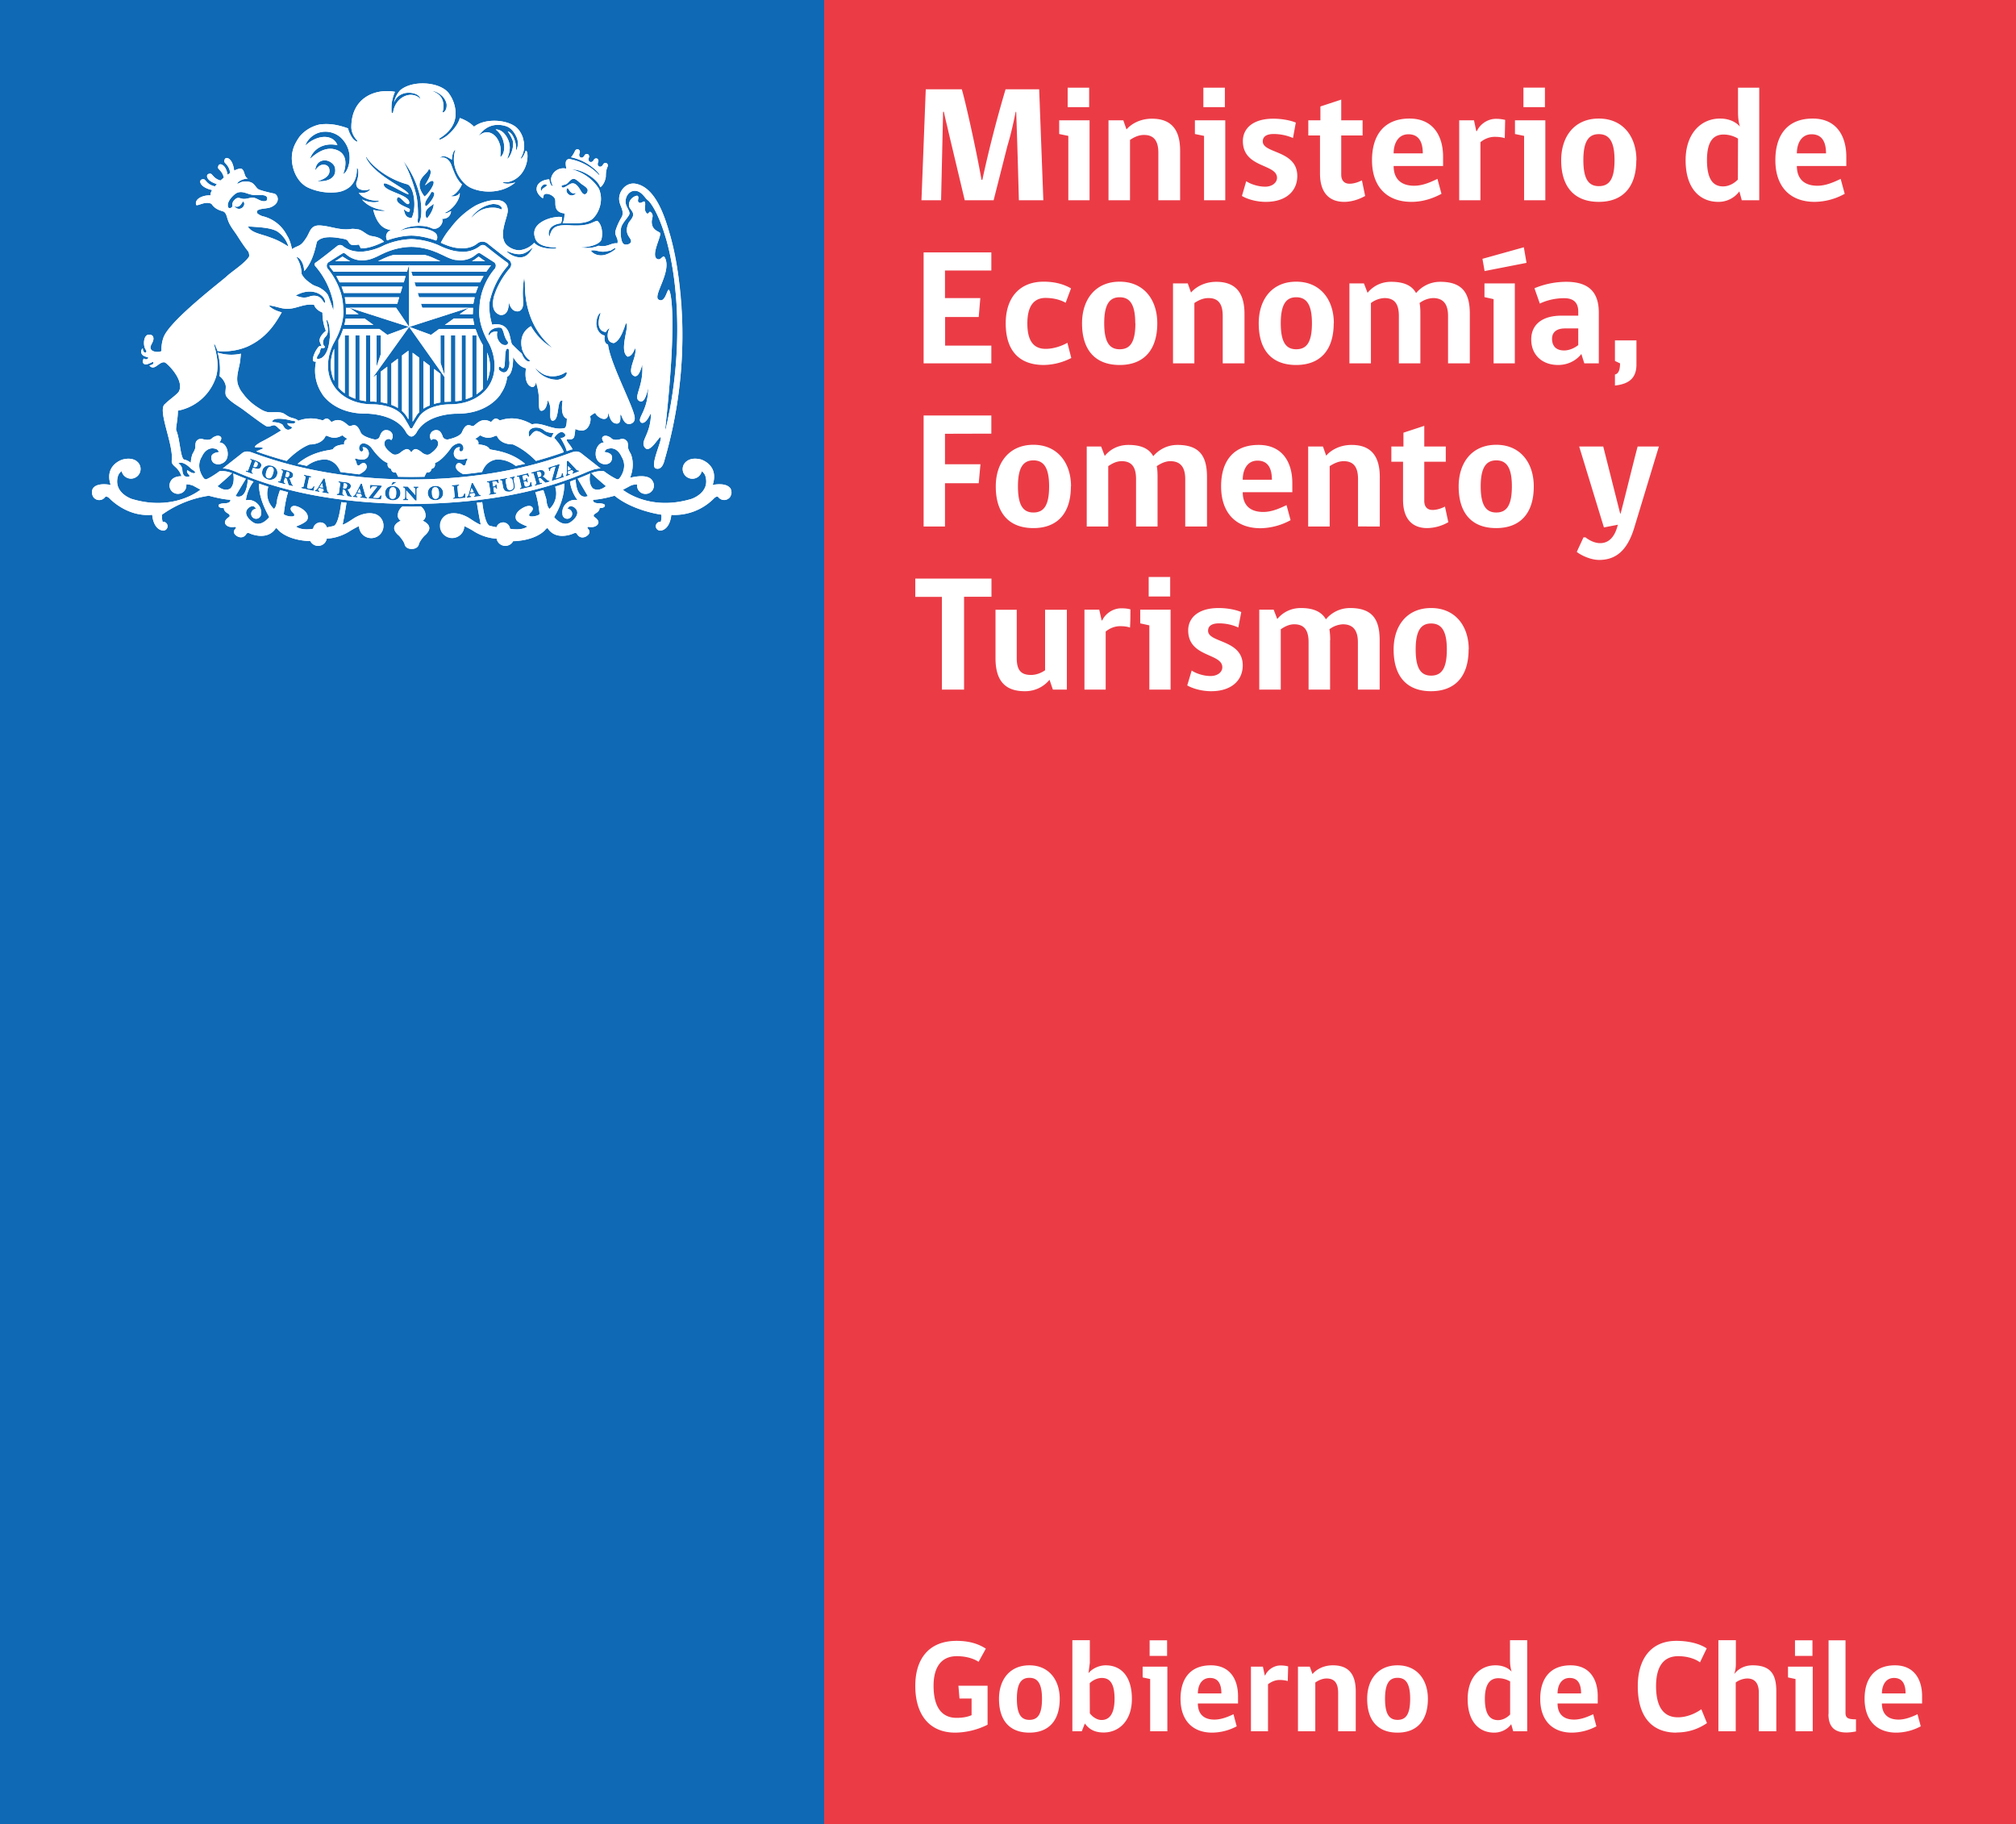 <svg xmlns="http://www.w3.org/2000/svg" width="200" height="181">
  <defs>
    <clipPath id="a">
      <path d="M0 136.06h244.91V0H0z"/>
    </clipPath>
  </defs>
  <path d="M0 181h200V0H0z" fill="#eb3c46"/>
  <path d="M0 181h81.76V0H0z" fill="#0f69b4"/>
  <g clip-path="url(#a)" transform="matrix(1.333 0 0 -1.333 -126.25 181)" fill="#fff">
    <path d="M130.96 109.54v-2.11c.38.9.21 1.64 0 2.11m4.16 11.5c.05.02-.03.3.25.32.25.01.62-.2.66-.44.06-.27-.16-.93.7-1.02 0 0 0-.14-.02-.27a1.32 1.32 0 0 0-.13-.46h.16c1.15-.05 1.8.04 2.13.38a2.05 2.05 0 0 1 .48 2l-.03.1-.08.15a3.36 3.36 0 0 1-1.76 1.32.67.67 0 0 1-.17.02h-.01s.01.02.03.02h.18c.62-.08 1.66-.69 1.88-1.31.2.12.37.47.4.77.02.06-.02.43.14.76a.2.2 0 0 1-.08.26c-.09.04-.2 0-.25-.1-.16-.31-.52-.14-.37.18a.2.2 0 0 1-.08.26.2.2 0 0 1-.25-.1c-.15-.3-.5-.13-.36.18a.2.2 0 0 1-.08.25.2.2 0 0 1-.25-.1c-.15-.31-.51-.13-.36.19a.2.2 0 0 1-.09.26.2.2 0 0 1-.25-.1 1.9 1.9 0 0 0-.3-.48 3.82 3.82 0 0 0 1.88-1s.2-.21.21-.25v-.01c.02-.03.03-.06.02-.07h-.02a4 4 0 0 1-2.21 1.2c-.38-.03-.27-.45-.23-.72a.93.93 0 0 1-1.14-.76c0-.16.04-.32.12-.5v-.04c-.03-.01-.12.06-.17.19-.04.1-.07.2-.08.32-.5-.03-.97-.3-.94-.77.02-.28.35-.62.47-.63m1.79.71c.13.16.17-.52.7-.32-.38-.46-.89.01-.7.32m-.04.34c.2.12.38.53.7.33.14-.08.28-.23.44-.34.16-.12.34-.22.42-.37.09-.18-.16-.62-.43-.23-.18.29-.44.82-.85.61-.33-.17-.56-.4-.65-.18-.02.11.24.1.37.18m-1.45-.09c-.09-.19-.36-.19-.4-.43-.23.2.2.68.4.43m13.62-22.53c-.35.43-1.29.22-1.29.22.5 1.5-.88 1.9-.88 1.9-.49.12-.82.03-1.02-.12h-.02l-.01-.01-.1-.09a.72.72 0 1 1 1.22-.66c.19-.12.26-.33.26-.33.4-1.27-1.03-1.73-1.03-1.73-3.16-.95-5.1.68-5.1.68l.56.3c.19.09.36.1.5.1v-.08c0-.35.27-.63.61-.63a.62.62 0 0 1 .55.94l-.04.07c-.38.56-1.65.19-1.65.19.43 1.04.05 1.8.05 1.8-.24.39-.2.53-.2.53 0 .37-.09.4-.09.4-.19.27-.53.13-.53.13-.52-.11-.63.1-.63.1-.42.3-.6.11-.6.11-.2-.12.06-.44.06-.44-.45 0-.59-.58-.59-.58-.18-.96.61-1.04.61-1.04.57-.03.58.44.58.44.07.44-.56.47-.56.47.1.26.3.25.3.25.66.17.96-.58.96-.58.53-.84-.15-1.63-.15-1.63-.1-.12-.22-.05-.22-.05-.37.16-.9.56-.9.56a.49.49 0 0 0-.06.03h-.22a2 2 0 0 1-.69-.15c.26-.27 1.09-.97 1.09-.97-.63-.49-.99-.15-.99-.15-.3.33-.23.87-.18 1.1a21.34 21.34 0 0 0-.94-.39l.76-1.3c-.72-.26-.88.7-.91 1.24l-.42-.16a2.9 2.9 0 0 1 .57-1.38.93.93 0 0 1-.83-.23.9.9 0 0 1-.3-.8c0-.2.16-.36.36-.36.2 0 .37.17.37.37 0 .2-.16.36-.35.37.16.4.54.08.54.08.56-.5-.32-1.07-.32-1.07-.62-.41-1.22.38-1.22.38a4.7 4.7 0 0 1 .76 2.49l-.68-.23c.31-1.05-.42-1.65-.42-1.65-.21.15-.24.71-.24.71a6.7 6.7 0 0 1-.22.69l-.6-.16c.23-.66.32-1.63.32-1.63-.11-.14-.47-.17-.47-.17-.51-.05-.24.24-.24.24.25.22.2.37.2.37-.16.36-.72.03-.72.03-.75-.42-.52-.86-.52-.86.09-.27.85-.53.85-.53-.41-.32-1.2-.19-1.3-.17a.52.52 0 0 1-.38.45l-.05.02c-.27.02-.42-.1-.49-.2a.57.57 0 0 1-.09-.16l-.46.1c-.32.04-.5.97-.6 1.77l-.4-.04c.13-.86.29-1.63.29-1.63-.16 0-.84.47-.84.47-.85.52-1.43.35-1.45.34a.91.91 0 0 1 .16-1.8c.5 0 .9.4.9.88.33-.15.63-.33.63-.33.81-.54 1.58-.6 1.78-.6a.66.66 0 0 1 1.23-.2c1.74.06 2.37.83 2.37.83.19.24.23.1.23.1.64-.92 1.87-.36 1.87-.36.24.12.29-.04.29-.04.25-.4.63-.19.63-.19.5.26.2.57.2.57-.16.17.04.16.04.16.58-.09.7.25.7.25.11.26-.3.5-.3.5-.12.14.1.25.1.25.35.2.3.4.3.4.43 0 .4.2.4.2 0 .16-.54.16-.54.16-.43.04-.33.26-.33.26.63.02 1.59.3 1.59.3 1.4-1.14 3.48-1.41 3.48-1.41.04-.2-.03-.5-.04-.53h-.03a.33.33 0 0 1-.34-.33c0-.18.15-.33.34-.33l.09.01c.67.18.72 1.16.72 1.16a4.13 4.13 0 0 1 3.2 1.25c.18.16.27.12.31.06.1-.12.26-.2.43-.2.18 0 .35.1.44.23a.8.8 0 0 1 .1.3v.01c0 .23-.1.36-.1.36m-22.88-2.44c.18.1.21.3.21.3a.84.84 0 0 1-.35.76l-.68-.01-.68.01s-.38-.24-.35-.76c0 0 .04-.2.22-.3 0 0-.48-.2-.49-.53 0 0-.05-.25.37-.6 0 0 .31-.34.4-.6 0 0 .03-.37.53-.37s.54.37.54.37c.09.26.4.6.4.6.42.35.37.6.37.6-.01.33-.5.53-.5.53m3.55 2.11l.26.03-.16.29zm-8.39-.01l.25-.03-.1.32zm-.98.69h-.04l-.05-.38c.08-.01.14-.02.17 0 .03 0 .06.02.08.04l.04.12c.01.07 0 .12-.03.15-.03.04-.08.06-.17.07m3.61-.3a.21.21 0 0 1-.19-.1c-.05-.06-.07-.17-.08-.31a.7.7 0 0 1 .05-.35.2.2 0 0 1 .19-.1c.09 0 .15.02.2.08.05.06.07.17.08.33 0 .15-.01.26-.05.33a.21.21 0 0 1-.2.12m3.15 0a.2.2 0 0 1-.19-.1.58.58 0 0 1-.05-.33c0-.16.03-.27.08-.33a.2.2 0 0 1 .2-.1c.08 0 .14.04.19.1.04.07.05.18.05.34 0 .14-.03.25-.08.32a.2.2 0 0 1-.2.1m-8.6.02l.25-.05-.07.33zm-4.8 1.89l-.13-.37.05-.02c.07-.03.13-.03.17 0 .03.02.06.06.08.11.02.05.02.1.02.13a.16.16 0 0 1-.05.09.44.44 0 0 1-.13.06m.99-.44a.6.6 0 0 1-.16-.3.7.7 0 0 1-.04-.34.22.22 0 0 1 .15-.15c.08-.03.16-.02.22.03s.11.15.16.3c.05.14.06.25.04.33a.23.23 0 0 1-.15.17.27.27 0 0 1-.22-.04m1.38-.32l-.04.01-.1-.37a.47.47 0 0 1 .17-.03c.03 0 .06.02.08.04l.06.1c.01.08.01.13-.01.17a.34.34 0 0 1-.16.08"/>
    <path d="M134.89 100.66c-.04.02-.1.01-.18 0l-.04-.02.1-.37c.09.02.14.04.17.06.02.02.04.04.05.08v.12a.28.28 0 0 1-.1.13m2.09.11l.23.1-.22.23z"/>
    <path d="M137.59 102.18c-.14 0-.24-.04-.24-.04-.46-.12-4.8-2.04-12-2.04-7.19 0-11.53 1.92-12 2.04 0 0-.1.04-.23.04a.6.6 0 0 1-.36-.1l-1.47-1.16h.01c.43 0 .9-.23.92-.23 3.83-1.68 8.23-2.37 13.13-2.42 4.91.05 9.3.74 13.13 2.42.02 0 .5.23.92.23l-1.46 1.15a.6.6 0 0 1-.35.11m-13.65-2.26l.3-.01-.35-.23h-.07zm-9.8 1.14a.25.25 0 0 0-.11-.14.3.3 0 0 0-.18-.04l-.24.07-.07.02-.09-.22v-.1c0-.03.03-.05.08-.07h.02l-.03-.08-.52.19.03.08h.02c.04-.02.08-.03.1-.02.02.02.04.04.05.09l.21.57c.02.04.02.07.01.1 0 .02-.03.04-.08.06h-.02l.03.08.39-.13.22-.1c.05-.01.1-.05.13-.09a.26.26 0 0 0 .07-.13c0-.05 0-.1-.02-.14m1.19-.63a.52.52 0 0 0-.26-.3.58.58 0 0 0-.44-.03.7.7 0 0 0-.28.17.45.45 0 0 0-.13.26c-.01.1 0 .18.02.26a.51.51 0 0 0 .41.35c.1.02.2 0 .29-.02.17-.05.3-.15.36-.27a.52.52 0 0 0 .03-.42m1.04-.5a.75.75 0 0 1 .08-.2.12.12 0 0 1 .07-.05l-.02-.08-.31.08-.1.3a1.1 1.1 0 0 1-.04.15c0 .02-.02.04-.03.05a.27.27 0 0 1-.1.04l-.07-.23c-.01-.05-.02-.09 0-.1 0-.03.04-.05.09-.06h.01l-.02-.09-.53.15.02.08h.02c.05-.02.08-.02.1 0 .02 0 .04.04.05.08l.16.59v.1c-.01.02-.04.04-.09.05h-.02l.02.09.4-.1.1-.03.18-.06a.47.47 0 0 0 .1-.07.26.26 0 0 0 .08-.25c-.03-.12-.12-.18-.26-.2a.8.8 0 0 0 .1-.25m1.69-.67l-.92.2.02.08h.12c.02.02.03.05.04.1l.13.58v.1c-.02.03-.05.04-.1.06h-.01l.02.08.53-.12-.02-.07h-.01l-.11-.01c-.02-.01-.03-.04-.04-.09l-.12-.57a.35.35 0 0 1-.01-.1l.03-.03a.24.24 0 0 1 .1-.04c.1-.02.16-.01.22.02.05.04.1.09.12.16l.08-.02zm1.12-.2l-.5.09.02.08a.2.2 0 0 1 .08 0c.01 0 .02.01.02.03v.07l-.02.08-.31.06-.03-.05-.04-.07c0-.02 0-.04.02-.05.01-.02.04-.03.08-.03l-.02-.09-.33.06.01.09c.07-.02.13.03.2.13l.44.73.09-.02.18-.84a.27.27 0 0 1 .06-.15.16.16 0 0 1 .06-.04zm1.73-.25l-.32.05c-.03.03-.07.13-.13.28a.83.83 0 0 1-.06.15c-.02.02-.03.04-.05.04a.3.3 0 0 1-.1.03l-.03-.24V99c.02-.03.05-.04.1-.05h.02l-.01-.08-.55.07.01.09h.12c.02.03.04.06.04.1l.08.6-.01.1c-.02.03-.05.04-.1.04h-.02l.02.09.4-.06h.1l.2-.04a.34.34 0 0 0 .1-.06.3.3 0 0 0 .1-.1.3.3 0 0 0 .01-.14c-.02-.12-.1-.2-.24-.22a1 1 0 0 0 .14-.24l.1-.18a.12.12 0 0 1 .09-.04zm1.12-.11l-.5.05v.08h.09l.02.04v.05l-.02.02-.01.08-.32.03-.03-.04a.28.28 0 0 1-.02-.08l.01-.05a.17.17 0 0 1 .09-.02l-.01-.09-.34.03v.09c.07 0 .13.04.19.14l.39.77.09-.01.24-.83c.02-.08.04-.13.07-.15a.15.15 0 0 1 .07-.03zm1.1.88l-.64-.82.24-.02h.15l.08.07c.03.03.06.07.07.12h.1l-.05-.31-.92.07v.07l.64.82-.16.01c-.1.01-.18 0-.22-.02-.03-.02-.06-.06-.1-.14h-.07l.03.28.86-.06zm1.23-.88a.58.58 0 0 0-.43-.14.63.63 0 0 0-.32.1.45.45 0 0 0-.18.2.58.58 0 0 0-.05.26c0 .1.03.18.08.27.06.09.13.15.22.18.09.05.19.06.28.06a.6.6 0 0 0 .42-.17.54.54 0 0 0-.02-.76m1.5.8l-.08-.02a.11.11 0 0 1-.04-.06.27.27 0 0 1-.01-.1v-.78h-.1l-.67.75v-.47c0-.08.02-.12.04-.15a.17.17 0 0 1 .1-.03v-.08h-.38v.08c.03 0 .07 0 .09.02.02.02.04.04.04.06l.02.1v.52c0 .1-.05.16-.15.16v.09l.35-.01.56-.63v.38c0 .1-.05.17-.14.17v.08h.37zm1.7-.76a.57.57 0 0 0-.4-.17.67.67 0 0 0-.33.06.45.45 0 0 0-.2.2.6.6 0 0 0-.07.25c0 .1.01.18.06.27.05.1.12.16.2.2a.6.6 0 0 0 .28.08c.18.01.33-.04.43-.14.1-.1.17-.22.17-.37a.5.5 0 0 0-.14-.38m.88-.08l-.01.08c.06 0 .1.02.11.04.02.02.02.06.02.1l-.06.6c0 .05-.01.08-.03.1-.02.02-.05.03-.1.02h-.02v.08l.54.05.01-.08h-.02c-.05-.01-.08-.02-.1-.04-.01-.02-.02-.06-.01-.1l.05-.58.01-.1c.01 0 .02-.02.05-.02h.1c.1 0 .16.03.2.08.04.04.07.1.08.18l.08.01.03-.34zm1.56.15v.08c.04 0 .07.02.08.03v.03a.1.1 0 0 1-.01.05l-.01.02-.04.07-.31-.03-.02-.05a.24.24 0 0 1-.01-.08c0-.03.01-.04.03-.05l.08-.01.02-.08-.34-.04-.01.08c.06.01.1.07.14.18l.22.83.1.01.4-.75c.04-.07.07-.12.1-.13l.08-.02v-.08zm1.76 1.01a.45.45 0 0 1-.06.1.14.14 0 0 1-.07.05.2.2 0 0 1-.1 0l-.16-.03.05-.35.08.02c.04 0 .07.02.08.04.01.01.02.05.01.1l.08.01.06-.35h-.08a.19.19 0 0 1-.05.1h-.16l.04-.28c.01-.05.02-.08.04-.1a.11.11 0 0 1 .1 0h.03l.01-.09-.55-.08v.08c.06 0 .09.02.1.05v.1l-.09.6c0 .04-.02.07-.04.09-.02.01-.05.02-.1 0h-.02l-.01.09.85.14.05-.27zm1.2.26l.06-.34a.88.88 0 0 0 .02-.18c0-.05-.01-.1-.04-.15a.33.33 0 0 0-.12-.12.59.59 0 0 0-.2-.09.64.64 0 0 0-.21 0 .32.32 0 0 0-.16.07.4.4 0 0 0-.1.12.7.7 0 0 0-.05.15l-.07.4a.19.19 0 0 1-.05.1h-.1l-.02.08.53.1.02-.08h-.02a.13.13 0 0 1-.1-.04v-.1l.08-.4a.74.74 0 0 1 .05-.17.19.19 0 0 1 .1-.09.2.2 0 0 1 .15-.01c.06 0 .11.03.15.07.04.04.06.08.06.13a.7.7 0 0 1-.01.2l-.07.33c-.02.1-.08.15-.18.13l-.02.08.37.07.02-.08a.1.1 0 0 1-.06-.03.08.08 0 0 1-.04-.06v-.1m.47-.7l-.02.09h.02c.05.02.08.03.09.05v.1l-.14.6c-.01.04-.03.07-.05.08-.02.02-.05.02-.1.01h-.02l-.02.08.85.2.08-.26-.08-.02a.56.56 0 0 1-.08.1.13.13 0 0 1-.07.04c-.01 0-.05 0-.09-.02l-.19-.04.08-.34.1.02c.04 0 .06.02.08.04a.2.2 0 0 1 0 .1l.08.03.08-.34-.08-.02v.01c0 .03-.02.06-.04.08-.02.02-.05.02-.1 0l-.1-.01.06-.25.03-.09.05-.02h.12l.13.06.07.1.02.15.08.02.07-.33zm1.9.49a2.77 2.77 0 0 0-.34.32.16.16 0 0 1-.06.03c-.02 0-.06 0-.11-.02l.07-.24c0-.04.02-.07.04-.08.03-.02.06-.02.1 0h.03l.02-.08-.53-.15-.03.08h.02l.1.06-.01.1-.17.58c-.01.05-.02.08-.04.1h-.1l-.03-.01-.02.08.4.11.09.02c.08.03.15.05.2.05l.12-.01c.05 0 .09-.03.12-.07a.22.22 0 0 0 .07-.1c.03-.12-.01-.22-.13-.3a.94.94 0 0 0 .22-.17.74.74 0 0 1 .17-.13.12.12 0 0 1 .09 0l.02-.08zm.48.14l-.01.06.27 1-.16-.04a.51.51 0 0 1-.19-.1.32.32 0 0 1-.04-.17l-.08-.03-.06.27.82.27.02-.07-.28-1 .22.07.13.06c.03.02.05.06.06.1a.5.5 0 0 1 .02.14l.08.02.08-.3zm1.54.53l-.03.08c.04.01.07.03.07.04v.04l-.02.04-.02.02-.05.06-.3-.11v-.14l.05-.04c.02 0 .05 0 .08.02l.03-.08-.31-.12-.03.07c.06.03.09.1.09.22l.01.85.09.03.58-.62c.05-.07.1-.1.13-.1h.08l.03-.08zm-17.13 16.17l-.54-.35h1.11l-.57.35m7.22-.32l-.47.22-.05.02c-.21.1-.42.16-.6.2h-2.27c-.19-.04-.4-.1-.6-.2l-.06-.02c-.1-.04-.3-.13-.46-.22l-.06-.03h4.63l-.06.03m2.94.3l-.02.01h-.02c-.1-.08-.25-.2-.48-.34h.97l-.45.33m-10.78-9.24v2.4a2.97 2.97 0 0 1 0-2.4m5.56 8.6h-5.9c-.01-.07.03-.13.06-.17l.24-.3H125zm-.24-.79h-5.16l.25-.47h4.77zm-.38-1.26l.14.47h-4.53c.06-.15.12-.3.16-.47zm-.1-.32h-4.05c.03-.15.06-.31.07-.48h3.84zm-4.08-2.06h2.16l-.66.48h-1.4c-.02-.14-.05-.3-.1-.47m.12 1.26v-.04c0-.06.02-.21 0-.43h.94l-.67.47zm4.7-1.42l2.64-3.73v-1.85l.37.02.1.01v4.92h.33v-4.9c.16.01.33.03.47.07v4.83h.31v-4.75c.18.06.34.12.48.2v4.55h.32v-4.38c.18.12.33.25.44.36l.03.05v3.25c-.15.25-.27.5-.37.72l-.18.48h-2.71l-.6-.44-1.2.44-.42.16 4.43 1.42h-3.47l-.09.3h3.9l.1.48h-4.14l-.1.32h4.32c.06.16.11.32.18.47h-4.64l-.1.32h4.88l.26.47h-5.28l-.1.32h5.59a4.83 4.83 0 0 0 .35.47h-6.08l-.02.07v-4.64zm2.33-.63h.31v-2.97l-.3.92z"/>
    <path d="M126.23 105.37c.15.1.3.18.47.24v2.95l-.47.36zm-.81-.97l.18.28.03.04c.07.14.17.27.27.37v4.08l-.48.36zm-.79.8a2 2 0 0 0 .39-.48l.02-.04.07-.1v5.1l-.48-.35zm-.79.45c.17-.06.33-.13.48-.23v3.67l-.48-.36zm3.18.07c.16.05.32.09.47.11v2.13l-.47.36zm-3.96.13l.47-.1v2.74l-.47-.36z"/>
    <path d="M120.37 106.51v4.31h.32v-4.5c.14-.08.3-.15.47-.21v4.71h.31v-4.81l.48-.08v4.89h.32v-4.92h.2l.27-.02v2.01l-.28-.2 2.7 3.76-.97 1.43h-3.47l4.43-1.42-1.61-.6-.6.44h-2.69l-.18-.48-.17-.36v-3.51c.1-.12.25-.28.47-.44m2.37 4.31h.32v-1.39l-.32-.93zm5.08.78h2.19l-.09.48h-1.43zm2.1 1.27h-.33l-.67-.47h.98l.01.33.01.14m-12.34 8.98a4.06 4.06 0 0 1 2.36-.35c.21.05.44.12.67.28l.09.06c.01.01.02.03.04.03.34.3.55.77.52 1.37 0 .02.02.04.03.04.04 0 .1-.16.09-.37 0-.23-.06-.5-.15-.74v-.12a.49.49 0 0 1 .1-.24c.16-.18.57-.24.9-.11h.03c0-.05-.21-.28-.61-.28-.08 0-.16 0-.24.02.22-.36.84-.62 1.47-.59.01 0 .04 0 .04-.02 0-.04-.16-.1-.37-.1-.3 0-.64.08-.9.21.3-.36.81-.7 1.7-.82.03-.1-.66-.02-.86.05.4-1.6 1.27-1.42 1.28-1.53-.25-.09-.43-.4-.25-.75.92.33 1.6.36 1.8.36.2 0 .91-.03 1.85-.37.1.13.1.28.05.41-.14.4-1.38.72-2.54.38a.84.84 0 0 1-.15-.08h-.01l.01.03.15.1c.51.27 1.57.37 2.15.08.5-.21.94.39.78.7.37-.02.64.2.67.57l-.2-.09c-.12-.07-.25-.07-.26-.06v.03l.17.08c.68.39 1 1.16.93 1.4-.05-.14-.27-.26-.47-.26-.1-.01-.17.01-.17.03 0 .01 0 .02.02.02.08 0 .15.04.23.1.24.17.45.48.56.74-.42.4-.57.87-.81 1.5-.1.23-.3.47-.59.5h-.12l-.1-.02h-.03c.33.27.68-.02.9-.14.03.6.24.75.26.74v-.02c-.4-1.23.4-2.39 1.05-2.76.85-.46 2.4-.53 3.42.35a2.12 2.12 0 0 0-.55-.1c-.21 0-.37.05-.37.09 0 .02.02.03.03.03.14-.01.27 0 .39.01 1.47.39 1.53 2.2 1.3 2.33-.02-.02-.03-.02-.03.01a2.32 2.32 0 0 0-.13-.31c-.09-.2-.2-.3-.24-.3v.05c.32.56.3 1 .14 1.56-.11.3-.29.6-.57.8-.75.52-2.24.6-3.05-.03-.28.29-.64.5-1.06.65-.1-.46-.6-1.07-1.04-1.38-.09-.06-.34-.23-.45-.23 0 0-.1.02 0 .1.79.5 1.17 1.1 1.18 1.84v.02a2.6 2.6 0 0 1-.57 1.57c-.72.79-2.66.9-3.55.15a1.82 1.82 0 0 1-.46-.91c.1.27.3.54.71.67.4.12 1.15.04 1.26-.42-.66.69-1.87.18-2.04-.98v.01c-.02-.07-.06-.08-.06-.08-.04 0-.08.01-.06.53.01.32.11.72.26 1.06-1.5.27-3.28-.46-3.25-2.68.02-.3.13-.6.42-.93.05-.06.01-.1.01-.1-.04-.01-.23.11-.34.26-.15.2-.28.47-.34.73-.94.34-1.51.34-2.05.3a2.69 2.69 0 0 1-1.52-.88 3.6 3.6 0 0 1-.33-.53 2.34 2.34 0 0 1-.27-1.33c.08-.86.5-1.6 1.14-1.94m14.77 4.55c.35-.11.61-.39.8-.82.17-.37.1-.75-.01-.97h-.02s-.02 0-.01.02c.04.21-.02.58-.15.88-.07.16-.23.43-.46.5.14-.21.24-.38.3-.53.1-.2.1-.3.1-.4 0-.43-.2-.92-.4-1.1h-.03v.02c.22.53.24.98.05 1.4l-.06.12c-.16.3-.44.64-.86.63.2-.15.37-.36.48-.62.24-.55.2-1.17-.1-1.42h-.03v.01l.01.23c.02.19.02.37-.02.57-.23.97-1.03 1.31-1.6.74 0 0 .62 1.16 2.01.74m-5.85-6.86c-.13.06-.13.31-.11.44.05.31.42.46.59.63.03 0 .01-.5-.48-1.07m-.11.89c-.19.32.3.73.42 1.06.6.09-.16-.97-.42-1.06m1.56 7.6c.04-.49-.24-.64-.3-.61 0 0-.02.04 0 .05.13.34.08.86-.18 1.16-.18.22-.52.34-.54.38-.03.03.86-.18 1.02-.97m-1.33-4.83c.43-.18-.22-1.05-.27-1.21.1.04.45.42.6.3.21-.18-.47-1.07-.65-1.14-.96 1.26.27 1.63.32 2.05m-.63-2.13c.07-.6.18-1.39-.1-1.91-.16.04-.07.32-.07.44 0 .67-.02 1.33-.19 1.9-.08.27-.3 1.17-.9 2.3a7.01 7.01 0 0 0 1.26-2.73m-4.02 3.03c.44-.7 1.6-1.65 3.05-2.04.49-.14.73-1.72.33-2.5-.46-.02-.5.3-.6.65.2-.16.49-.37.46 0-.16.14-1.18.4-.92.85.17.24.72-.74.87-.41.1.66-1.95.86-1.89 1.42.01.3 1.62-.78 1.85-.75-.03.35-2.39 1.31-3.11 2.6-.05.1-.08.17-.06.18h.02m-3.65-1.81c.55.14 1.03.43.89.94-.04.15-.17.26-.37.28-.31.03-.52-.2-.67-.42.03.48.34.8.82.74.26-.03.6-.27.65-.54.15-.76-.54-1.07-1.32-1m.06 3.59a1.7 1.7 0 0 0 1.72-.37c1.1-1.08.5-2.6.16-2.68.23.63.35 1.58-.65 1.83-.77.2-1.47-.39-1.83-.71.23.71 1 1.24 2.04 1.02-.22.6-.98.84-1.87.35-.22-.12-.37-.26-.52-.38.16.45.53.78.95.94"/>
    <path d="M122.5 97.55c-.02.01-.6.18-1.45-.34 0 0-.68-.47-.84-.47 0 0 .16.77.29 1.63l-.39.04c-.1-.8-.28-1.73-.6-1.78l-.47-.1a.5.5 0 0 1-.09.17c-.07.1-.21.22-.49.2l-.04-.02a.52.52 0 0 1-.4-.45c-.1-.02-.88-.15-1.28.17 0 0 .76.26.85.53 0 0 .22.44-.53.86 0 0-.56.33-.71-.03 0 0-.06-.15.2-.37 0 0 .26-.29-.25-.24 0 0-.35.03-.47.17 0 0 .1.97.32 1.63l-.6.16a8.07 8.07 0 0 1-.21-.69s-.03-.57-.24-.71c0 0-.74.6-.42 1.65l-.69.23c-.02-.5.1-1.32.76-2.49 0 0-.6-.8-1.22-.38 0 0-.87.57-.31 1.07 0 0 .38.32.54-.08a.37.37 0 0 1-.35-.37c0-.2.16-.36.36-.36.2 0 .36.15.37.34a.9.9 0 0 1-.3.8s-.32.34-.83.23a2.9 2.9 0 0 0 .57 1.39l-.42.16c-.04-.53-.2-1.5-.92-1.24l.77 1.3a23.94 23.94 0 0 0-.94.38c.04-.22.1-.77-.19-1.09 0 0-.36-.34-.98.15 0 0 .83.7 1.08.97a2.1 2.1 0 0 1-.68.15h-.23l-.05-.03s-.54-.4-.91-.56c0 0-.1-.07-.22.05 0 0-.68.79-.15 1.63 0 0 .3.75.97.58 0 0 .19 0 .3-.26 0 0-.64-.02-.57-.46 0 0 .01-.47.58-.44 0 0 .8.08.61 1.04 0 0-.13.58-.59.58 0 0 .26.32.07.44 0 0-.19.19-.61-.11 0 0-.11-.21-.62-.1 0 0-.35.14-.54-.12 0 0-.09-.04-.09-.41 0 0 .04-.14-.2-.53 0 0-.12-.26-.14-.68a1.2 1.2 0 0 1-.53.25c-.26.27-.28 1.53-.55 2.16-.06.14.12.78.12 1.47a3.71 3.71 0 0 1 2.84 2.52c.3 1.05-.1 2.13-.15 2.42 0 .03.03.03.05 0 .08-.16.15-.33.21-.5a4.6 4.6 0 0 1 2 .24l.07.03.1.04.22.1.08.04c1.34.69 1.94 1.8 2.31 2.43-.19.04-.76.22-.95.51.49-.04.86-.24 1.35-.25.73 0 1.21.4 2.01.3 0-.04.1-.37.62-.58a3.56 3.56 0 0 1 .26-1.36s-.6-.46-.44-.85l.12-.3-.09.01c-.09.04-.2-.11-.33-.32-.07-.1-.38-.76-.15-.82l.15-.02a3.12 3.12 0 0 1 .45-2.38v-.01c.03-.06.9-1.47 3.23-1.47h.03c.23 0 2.28-.04 3-1.4.05-.08.21-.31.39-.31.18 0 .34.23.38.3.73 1.37 2.78 1.4 3 1.4h.04c2.33 0 3.2 1.42 3.23 1.48v.01c.29.41.43.85.48 1.26.46.25.44 1.28.44 1.46.13-.18.4-.7.97-.83-.1-.48-.07-1.28.45-1.39.16-.02.3.22.26.4.45-1.28.07-2.08.4-2.17.44 0 .47.76.5.78.04-.07.18-.3.19-.65 0-.4-.05-.8.13-.86.6-.1.31 1.66.78 1.48-.12-.78 0-1.22.32-1.34-.01-.36-.05-.7-.2-.7-.86-.2-1.65.49-2.4.28l-.08.05c-1.39.75-2.26.18-2.35.26-.39.35-.54-.18-.65-.12-.72.41-1.12-.29-1.31-.32-.17-.02-.48.36-.81-.45-.16-.36-.96-.52-1.03-.54-.32-.04-.4.19-.4.19a1 1 0 0 1-.1.23.57.57 0 0 1-.11.16.4.4 0 0 1-.33.11.46.46 0 0 1-.33-.73c.02-.02.1.08.2.08.18-.02.32-.15.32-.33.03-.37-.54-.74-.54-.74-.32-.3-.73.11-.73.11-.23.18-.38.2-.38.2-.24 0-.35-.26-.35-.26s-.1.25-.34.26c0 0-.16-.02-.4-.2 0 0-.4-.4-.73-.11 0 0-.56.37-.53.74 0 .18.14.31.32.33.1 0 .18-.1.2-.08.06.08.1.17.1.28 0 .24-.2.44-.44.45-.1.01-.21 0-.32-.1a.55.55 0 0 1-.12-.17 1.51 1.51 0 0 1-.1-.23s-.07-.23-.4-.19c-.06.02-.87.18-1.02.54-.33.81-.64.43-.8.45-.2.03-.6.73-1.32.32-.11-.06-.26.47-.65.12-.08-.07-.76.36-1.87-.05-.07.14-.42.2-.51.24-.23.06-.43.24-.57.31-.31.16-.82.06-1.17.1-.14.02-.34.1-.46.17-.46.28-.98.63-1.27 1.04-.05.07-.16.23-.19.25-.13.18-.2.3-.31.6-.16.57.08 1.17.17 1.75l.05.54a3.32 3.32 0 0 0-1.73.08c.18-.6.21-1.25.14-1.75.28-.2.44-.55.46-.72.03-.28-.1-.59.07-.82.25-.34.8-.65 1.14-.89.11-.07 1.67-1.28 1.87-1.32.22-.04.36.12.56.09.06-.02.12-.07.17-.1 0 0 .13-.15.32-.28-.47-.3-1.06-.65-1.5-.86 0 0-.7-.39-.37-.4 0 0 .5.02.54-.08l-.53-.22c.74-.27 1.5-.5 2.26-.71.48.48 1.11 1 1.72 1.23 0 0 .88-.04 1.17.6.09.2.46-.37 1.23.06.07.04.19-.17.4-.23.08-.02-.3-.08-.23-.42.01-.04-.63 0-.84-.36-.06-.1-1.43-.07-2.63-1.1l.69-.15c.4.3.88.5 1.44.47 0 0 .74-.04 1.06-.93l1.4-.17h-.01c.13.06.78.38.49.77 0 0-.16.2-.43-.06 0 0-.17-.16-.25.09 0 0-.01.13-.08.25 0 0-.13.19.12.1 0 0 .24-.07.46-.04.23.01.41.2.41.44s-.17.47-.41.47c-.01 0-.06 0-.06-.03a.16.16 0 0 0 .06-.13c0-.08-.07-.18-.15-.16-.27.08-.2.6.17.61 0 0 .32-.01.59-.34 0 0 .62-.92 1.19-1.12.04-.01-.1-.33.26-.44.04-.02-.01-.3.36-.27.01 0 .08-.12.17-.32a39.49 39.49 0 0 1 1.96 0c.09.2.16.32.17.32.37-.02.32.25.36.27.36.1.22.43.26.44.57.2 1.19 1.12 1.19 1.12a.9.9 0 0 0 .59.34c.37-.01.44-.53.18-.6-.1-.03-.16.07-.16.15 0 .06.02.1.06.13 0 .02-.05.03-.06.03-.24 0-.41-.23-.41-.47 0-.24.18-.43.41-.44.22-.03.46.04.46.04.25.09.12-.1.12-.1-.07-.12-.09-.25-.09-.25-.07-.25-.24-.1-.24-.1-.27.26-.43.07-.43.07-.29-.39.36-.7.49-.76h-.01c.47.04.94.1 1.4.16.32.89 1.06.93 1.06.93.56.03 1.04-.17 1.44-.47l.7.15c-1.22 1.03-2.58 1-2.64 1.1-.21.36-.86.32-.84.36.08.34-.31.4-.24.42.22.06.34.27.4.23.78-.43 1.15.14 1.24-.06.29-.64 1.17-.6 1.17-.6a5.48 5.48 0 0 0 1.72-1.23c.7.19 1.4.4 2.07.64l-.01.02-.04.12-.02.03a3.7 3.7 0 0 1-.62.87l-.03.03s.51.78.83.25c.03-.06-.03-.25-.35-.25 0 0 .37-.58.46-.98h.01l.33.12c.03 0 .06 0 .09.02-.2.39-.5.6-.41.74.07.03.35-.1.51.13.04.05.08.34.11.64.2-.11.44-.12.5-.12.53.01.73.8.58 1.06.08.05.39.3.42.23.16-.37 1.01-.77.94.07.13-.41.23-.87.7-.84.35.09.13.67.25.67.1-.17.24-.84.75-.68.16.06.28.18.28.4.03.65-1.82 4.03-1.99 5.5l-.08.02c-.18.1-.2.39-.17.6v.04c-.21.04-.56.24-.62.85 0 .56.24.83.3.83.02 0 .02-.03.01-.05-.14-.44-.24-.96.08-1.25a.62.62 0 0 1 .32-.12c.1.18.23.28.26.27.02 0 .01-.03 0-.04-.17-.3-.16-.71 0-.9a.54.54 0 0 1 .33-.15c.52.18.78 1.17.9 1.47.34-.07-.56-2.05.13-2.48.29.02.45.35.55.64.23-.58-.73-1.81-.04-2.09.42-.1.57.97.58.83.12-1.64-.74-2.44-.19-2.7.47-.2.63 1.13.63.96-.02-1.75-.9-2.24-.52-2.55.43-.17.74.89.73.64-.04-1.57-.82-1.99-.47-2.48.4-.57 1.16 1.02 1.2.72.04-.36-.86-2.18-.35-2.3.45-.12.6.5.63.64a33.33 33.33 0 0 1 1.31 10.39 28.26 28.26 0 0 1-.88 6.28c-.34 1.17-1 3.56-2.54 3.88-.73.16-1.28-.52-1.27-1.13.01-.52.38-.77.22-1.29-.2-.34-.39-.7-.49-1.08-.09-.38.24-.53.14-.93-.47.07-.72-.32-1.4-.18a2.22 2.22 0 0 0-1.28-.12s.01.02.03.01c.69.02 1.32.25 1.45.55.14.47.05 1.16-.3 1.42-.39-.08-.59-.42-1.97-.34-1.13.07-1.42-.15-1.58-.84a.46.46 0 0 0-.05.33c.04.38.42.61.88.66.1.16.1.3.1.47-.2.02-.3.02-.56-.02-.54-.08-1.29-.39-1.47-.93a.86.86 0 0 1 0-.52l.05-.18c.18-.37.6-.58 1.52-.62.01 0 .03-.01.03-.03 0-.04-.18-.07-.41-.05 0 0-.85 0-1.23.44a1.73 1.73 0 0 0-1.1-.56 1.4 1.4 0 0 0-1.02.46c-.55.74.16 2.02.15 2.5-.04 1.26-1.76.69-2.4.36a6.23 6.23 0 0 1-1.85-1.66 5.6 5.6 0 0 1-.73-1.1c.22-.11.88-.4 1.38-.4h.02l.18-.02c.26 0 .75.05 1.12.35a.6.6 0 0 0 .4.15c.15 0 .3-.06.43-.18.09-.07 1.17-.94 1.53-1.18a.42.42 0 0 0 .17-.28c.02-.09 0-.23-.13-.38a6.25 6.25 0 0 1-1.13-2c-.13-.47-.22-1.2.42-1.43 0 0 .71-.19.66 1 0 0 .12-.76.67-.74.24.01.45.25.4.76h.01c-.05.48-.04 1.04.05 1.66l.01.06c.01 0 .03-.06.06-.3.03-.3-.18-3.05 2.06-4.9 0 0-.94.46-1.6 1.62-.38-.22-.9-.7-.66-1.73.12-.36.36-.69.55-.79.01 0 .03-.03.03-.05 0-.05-.12-.14-.33.07a1.26 1.26 0 0 0-.28.46c-.25.22-.5.46-.73.7v.01c-.18.37-.08 1.46-1.15 1.47h-.1l-.18-.03h-.04c-.28.96-.2 1.57-.2 1.66a5.98 5.98 0 0 0 1.32 2.67c.04.04.09.1.08.18a.16.16 0 0 1-.06.1 38.5 38.5 0 0 0-1.56 1.2h-.01a.38.38 0 0 1-.27.12c-.13 0-.22-.09-.22-.09a2.05 2.05 0 0 0-1.5-.4h-.01c-.62.02-1.4.39-1.55.47a5.59 5.59 0 0 1-2.03.46 5.6 5.6 0 0 1-2.03-.46 4.4 4.4 0 0 0-1.55-.47h-.01l-.21-.01c-.3 0-.85.05-1.28.4v.02s-.1.08-.24.08a.37.37 0 0 1-.25-.12h-.01c-.12-.1-1.2-.96-1.56-1.2a.12.12 0 0 1-.06-.1c-.01-.07.03-.14.07-.18a5.92 5.92 0 0 0 1.31-2.67c.01-.05.04-.26.01-.6a16.58 16.58 0 0 1-.4 1.14c-.15.24-.37.4-.6.54-.2.11-.41.14-.6.27-.28.2-.58.4-.76.77-.01.71-.38 1.24-.38 1.24.1.05.54-.26.57-1.03.5.53.76 1.31.94 2.17.4.53 1.47.32 1.88.25.1-.02.29-.05.37-.12.11-.08.14-.26.3-.33.17-.07.36-.02.57 0 .07-.08.1-.18.15-.28l.14.01h.03c.58.01 1.38.4 1.45.44h.02l.09.04c-.23.29-.6.37-.9.42-.41.07-.63.41-1.01.5-.1.01-.44.07-.55.02-.86-.1-1.46.21-2.25.27-.76.06-.78-.46-1.05-.89-.11-.16-.23-.34-.36-.46-.2-.2-.45-.21-.7-.4-.01 0-.02 0-.03.02-.06.26-.16.68-.36.97v.01l-.06.1a2.73 2.73 0 0 1-1.8 1.35c-.17.07-.2.09-.32.17a.17.17 0 0 0 0 .27c.27.15.71.1 1.01.24.73.34.47.95.19 1-.37.07-1.03.24-1.16.32-.18.11-.29.42-.57.52-.22.07-.4.06-.6.03-.18-.02-.3-.15-.42-.13.16.23.45.35.82.38-.32.09-.21.6-.5.73-.13.02-.32-.04-.53-.15-.02.17-.11.72-.41.9-.25.14-.33-.08-.32-.23 0-.12.37-.27.43-.84a8.11 8.11 0 0 1-.19-.13c-.04.24-.15.6-.39.73-.24.14-.33-.07-.32-.22.02-.12.33-.25.43-.73l-.25-.21c-.49.13-.6.47-.72.5-.14.03-.36-.04-.25-.3.12-.25.48-.4.7-.47a2.1 2.1 0 0 1-.14-.17c-.57.12-.69.5-.82.53-.13.03-.36-.04-.24-.3.15-.33.7-.48.85-.5-.1-.17-.14-.3-.11-.4-.45.04-1.23-.2-1.08-.71.15-.1.67.32 1.15.08.31-.49.82-.51.94-.6.17-.14.2-.39.28-.62.14-.42.44-.77.69-1.14.26-.42.55-.85.83-1.2a.7.7 0 0 0 .05-.36c-.32-.52-1.3-1.12-1.7-1.5-.4-.37-4.2-3.26-4.66-4.51a2.7 2.7 0 0 1-.16-1.03c-.22-.12-.63-.05-.75.09-.25.3.26.57.13.97-.05.15-.25.2-.41.15-.28-.1-.34-.66-.2-1 .03-.1.18-.22.07-.3-.14-.05-.23.09-.23.3a.32.32 0 0 1-.11-.34c.07-.27.4-.28.52-.35-.02-.13-.2-.18-.33-.07-.21-.3.02-.42.07-.43.23-.04.48.16.62.18.07-.16-.04-.2-.28-.27.38-.46.72.33 1.14.23.13-.02 1.33-1.14 1.12-1.99a.88.88 0 0 0-.08-.2c-.27-.32-.7-.58-1-.89-.63-.4.59-2.89.49-4.17-.08-.5.43-.4.72-1.22-.3 0-.61-.08-.77-.31l-.04-.07a.62.62 0 0 1 .54-.93c.35 0 .63.27.63.62v.09c.13 0 .3-.03.5-.1l.55-.3s-1.94-1.64-5.1-.69c0 0-1.43.45-1.03 1.73 0 0 .07.21.27.34a.71.71 0 0 1 .7-.56.72.72 0 0 1 .51 1.21l-.1.09-.02.01c-.21.15-.54.24-1.03.11 0 0-1.38-.4-.88-1.89 0 0-.93.21-1.29-.22 0 0-.12-.13-.1-.35v-.02a.7.7 0 0 1 .09-.3.54.54 0 0 1 .87-.03c.04.06.13.1.32-.06 0 0 1.3-1.43 3.2-1.24 0 0 .05-.99.71-1.16l.1-.02a.33.33 0 0 1 0 .66h-.04c0 .03-.08.32-.04.53a8 8 0 0 0 3.49 1.41s.95-.28 1.59-.3c0 0 .09-.22-.34-.26 0 0-.54 0-.53-.17 0 0-.04-.2.4-.19 0 0-.06-.2.29-.4 0 0 .22-.11.1-.26 0 0-.41-.23-.3-.5 0 0 .12-.33.7-.24 0 0 .2 0 .04-.16 0 0-.29-.31.2-.56 0 0 .38-.21.63.18 0 0 .06.16.29.04 0 0 1.24-.56 1.88.36 0 0 .04.14.22-.1 0 0 .64-.77 2.38-.82a.65.65 0 0 1 1.22.19c.2 0 .97.06 1.79.6 0 0 .29.18.61.33a.91.91 0 0 1 1.82.03.9.9 0 0 1-.75.9m-5.8 6.82a.1.1 0 0 0-.03-.05l-.02-.02-.02-.02a.47.47 0 0 0-.18-.03c-.12 0-.25.01-.34.03-.01-.08.03-.13.1-.18l.09-.05.15-.07c0-.12-.2-.19-.3-.19-.2 0-.32.22-.4.36a.57.57 0 0 1-.05.04c-.02 0-.03.02-.05.03-.17.1-.43.13-.69.14.05.46 1.3.15 1.34.14.13-.04.3-.04.4-.1v-.03m19.08-1.1l-.03-.06c-.23 0-.74.35-.75.35-.07.05-.3.18-.48.11-.2-.1-.3-.3-.41-.4a.55.55 0 0 0-.04.11v.02a.6.6 0 0 0-.01.1v.11l.02.04a.4.4 0 0 0 .05.1l.03.04.04.03c.01.02.03.03.06.04l.02.02c.11.06.25.08.39.07a.92.92 0 0 0 .53-.2c.17-.16.51-.2.72-.2 0-.01-.1-.16-.14-.28m5.16 15.57c.09.38.62.84.62 1.05 0 .23-.26.5-.29.8-.04.5.33.97.82.87.3-.06.52-.33.7-.56.09-.1.2-.17.26-.25.56-.7 1-1.93 1.28-2.92.8-2.92 1.17-7.52.22-12.6-.09-.43-.3-1.54-.34-1.45.93 8.39.42 10.46.26 10.43-.13-.05-.28-1.03-.75-.73-.45.29 1.05 2.14.45 3.16-.14.16-.26-.23-.5-.16-.62.2.34 1.8.16 1.97-.14.12-.6.21-.62.8 0 .27.18.49-.04.71-.17.17-.14-.15-.32-.07-.29.3-.02.65-.17.88-.07.06-.27-.19-.43-.06-.17.14.1.4-.12.5-.27-.03-.67-.33-.6-.78.05-.23.32-.38.3-.64 0-.23-.28-.5-.34-.62-.4-.9.27-1.09.18-1.4-.04-.16-.33-.25-.51-.17-.25.1-.3.9-.22 1.24m-1.21-1.79c.13.01.3.05.42.08.13.04.22.17.36.17.05-.05-.05-.12-.1-.15a2 2 0 0 0-.7-.35c-.44-.1-.84.05-1.02.32.32.1.6-.13 1.04-.07m-7.68 3.16c-.02-.03-.06-.03-.07-.01-.36.18-1.03.16-1.51-.09-.36-.19-.64-.54-.7-.57-.06-.03.58.94 1.63 1.05.63 0 .7-.33.65-.38m2.28-2.93c-.14-.25-.36-.55-.68-.63-.6-.15-1.2.34-1.22.41-.03.07.5-.24 1-.2.37.02.66.28.88.46.02.03.05 0 .02-.04m.94-9.41a1.7 1.7 0 0 1 1.53.19h.08c.05-.05 0-.42-.64-.55a1.98 1.98 0 0 0-1.7.86c.06-.01.37-.36.73-.5m-2.72 1.92l.02-.02.01-.04.01-.04v-.04l.01-.07v-.45c0-.08 0-.17.02-.26a.99.99 0 0 0-.13-.63l-.05-.07a.47.47 0 0 0-.06-.06l-.05-.03h-.01l-.06-.02h-.1l-.06.02a.1.1 0 0 0-.03.01l-.06.03-.04.02c-.02.02-.04.05-.07.06l-.03.03s-.13.23.07.25a.68.68 0 0 1 .1-.09.14.14 0 0 1 .05-.02h.07c.02 0 .03 0 .04.02l.01.02.02.04.01.02.02.08v.03l.02.07v.1c.03.36.01.85.12 1.02 0 .01.01.03.03.03v.01l.05.01a.1.1 0 0 0 .06-.01l.01-.02m-1.23 1.46h.01c.09.06.2.1.31.13l.18.01c.07 0 .13 0 .2-.02.03 0 .16-.23.2-.46.02-.05.12-.4.24-.51.12-.12.07-.35-.21-.3h-.02c-.3.04-.64.51-.5.98a.65.65 0 0 1-.22.01.48.48 0 0 1-.11-.03l-.03-.01-.06-.03-.05-.03c-.07-.06-.1-.17-.2-.18 0 .18.11.34.26.44m-11.8-1.05c.84 1.43.76 2.42.73 2.6 0 1.59-1 2.79-1.1 2.92-.12.12-.13.24-.12.31.02.15.13.24.17.25l.91.58.1.06.07.03c.06 0 .1-.04.2-.11a1.81 1.81 0 0 1 1.55-.41c.34.04.89.32.9.33l.47.22.05.02c.9.38 1.66.4 1.87.4.21 0 .97-.02 1.86-.4l.05-.02.49-.22s.55-.29.88-.33l.35-.03c.64 0 1.01.28 1.2.44.1.07.15.1.21.1.03 0 .07 0 .1-.03l.1-.06.9-.58c.02 0 .13-.09.15-.23 0-.08 0-.2-.12-.32a4.8 4.8 0 0 1-1.1-2.9c-.03-.2-.11-1.19.72-2.62.04-.08.93-1.74-.05-3.19-.08-.13-.86-1.33-2.89-1.33-.18 0-1.8-.03-2.36-1.07l-.04-.05c-.06-.1-.27-.44-.36-.62a.11.11 0 0 0-.09-.05.1.1 0 0 0-.1.05c-.08.18-.29.51-.35.62l-.03.05c-.56 1.04-2.19 1.07-2.37 1.07-2.03 0-2.8 1.2-2.89 1.34-1 1.48-.06 3.16-.05 3.18m-.51 1.79c.1-.1.19-.36.22-.7v-.07l.01-.11v-.1l.01-.08v-.29l-.02-.1v-.06l-.02-.14-.01-.09-.02-.09a.4.4 0 0 0-.01-.07.53.53 0 0 0-.02-.08l-.03-.13-.03-.07-.02-.08-.03-.07-.05-.11a.24.24 0 0 0-.03-.05l-.04-.07-.03-.05-.08-.1-.02-.02-.07-.06-.03-.03a.57.57 0 0 0-.1-.06h-.01a.43.43 0 0 0-.11-.04h-.03a.55.55 0 0 0-.13-.01.17.17 0 0 0-.02.09c0 .12.13.24.2.39.05.14.04.23.12.33.13.01.24-.04.28.1-.2.15-.21.48.05.75.37.37 0 1.17.07 1.27m-.12 1.24c-.16-.04-.2.68-1.07.51-.47-.21-.82-.08-1.11.04 1.24.7 2.27 0 2.18-.55m-7.2 7.1c-.2.44.5 1.05.68 1.1.4.15.7-.1 1.14-.16.25-.04.53 0 .74-.02.47-.04.34-.38.26-.43-.39-.11-.61.19-.95.24-.24.02-.5-.11-.75-.09-.22.02-.38.15-.57 0-.02-.01-.3-.22-.24-.49.02-.17-.23-.26-.32-.15m.46.1c.53-.2.58.47.7.31.19-.3-.32-.78-.7-.32m1-1.5c.83-.06 1.65-.07 2.18-.36l.06-.04c.16-.12.6-.46.79-1.1-.7.44-.96.54-1.55.75-.58.2-1.23.3-1.48.76m-4.17-18.33h-.03c-.1.06-.22.12-.29.18-.1-.15.08-.3.17-.42-.01-.04-.06-.06-.12-.07a.39.39 0 0 0-.2.03h-.01c-.18.08-.21.34-.22.49a.6.6 0 0 1-.3.47c.35.23.89-.33.94-.38.08-.07.19-.12.26-.2l.07-.07c-.05-.1-.15-.09-.27-.03"/>
    <path d="M130.96 109.54v-2.11c.38.9.2 1.64 0 2.11m4.46 12.46c-.09-.18-.37-.18-.4-.43-.23.21.2.67.4.43m1.45.1c.2.11.38.52.7.32.14-.08.28-.23.44-.35.16-.11.34-.21.42-.36.09-.18-.16-.62-.43-.23-.18.29-.44.82-.85.61-.33-.17-.56-.4-.65-.18-.02.11.24.11.37.18m.04-.33c.13.15.17-.53.7-.33-.38-.46-.88.01-.7.33m-1.8-.72c.06.02-.02.3.26.32.25.01.62-.2.66-.44.06-.27-.16-.93.7-1.02l-.02-.28a1.38 1.38 0 0 0-.13-.45h.16c1.15-.05 1.8.04 2.13.38 0 0 .2.21.3.42.3.6.33 1.14.18 1.58a1.19 1.19 0 0 1-.1.25 3.36 3.36 0 0 1-1.77 1.31.57.57 0 0 1-.17.03h-.02l.04.02h.18c.62-.07 1.66-.69 1.87-1.31.2.12.38.47.42.77.01.06-.03.43.13.76a.2.2 0 0 1-.08.26.2.2 0 0 1-.26-.1c-.15-.31-.51-.14-.36.18a.2.2 0 0 1-.08.26.2.2 0 0 1-.25-.1c-.15-.3-.5-.13-.36.18a.2.2 0 0 1-.08.25.2.2 0 0 1-.25-.09c-.15-.32-.51-.14-.36.18a.2.2 0 0 1-.09.26.2.2 0 0 1-.25-.1c-.11-.24-.2-.37-.3-.48a3.82 3.82 0 0 0 1.88-1s.2-.21.21-.25c.02-.04.03-.07.02-.08h-.02a3.97 3.97 0 0 1-2.22 1.2c-.37-.03-.26-.45-.22-.72a.92.92 0 0 1-1.14-.76c0-.16.04-.32.12-.5v-.04c-.03-.01-.12.06-.17.2-.04.09-.07.2-.08.3-.5-.02-.97-.29-.94-.76.02-.28.35-.62.47-.63m13.92-21.57c-.35.43-1.29.22-1.29.22.5 1.5-.88 1.9-.88 1.9-.5.12-.82.03-1.03-.11v-.02h-.02a.72.72 0 0 1-.3-.58.72.72 0 0 1 1.42-.17c.19-.12.26-.33.26-.33.4-1.27-1.03-1.73-1.03-1.73-3.16-.95-5.1.68-5.1.68l.56.3c.19.09.36.1.5.1l-.01-.08c0-.35.28-.62.63-.62a.62.62 0 0 1 .54.93l-.04.07c-.38.56-1.65.19-1.65.19.42 1.05.04 1.8.04 1.8-.23.39-.19.53-.19.53 0 .37-.09.4-.09.4-.19.27-.53.13-.53.13-.52-.11-.63.1-.63.1-.42.3-.6.12-.6.12-.2-.13.06-.45.06-.45-.45 0-.59-.58-.59-.58-.18-.96.61-1.04.61-1.04.57-.03.58.44.58.44.07.44-.56.47-.56.47.1.26.3.25.3.25.66.17.96-.58.96-.58.53-.84-.15-1.63-.15-1.63-.1-.12-.22-.05-.22-.05a6 6 0 0 0-.9.56l-.06.03h-.22c-.25 0-.51-.08-.7-.15a22.9 22.9 0 0 1 1.1-.97c-.63-.49-.99-.15-.99-.15-.3.32-.23.88-.18 1.1l-.07-.04-.87-.36.76-1.29c-.72-.26-.88.7-.91 1.24l-.42-.16.04-.21a2.8 2.8 0 0 1 .53-1.18.92.92 0 0 1-.83-.22.9.9 0 0 1-.3-.8c0-.2.16-.35.36-.35.2 0 .36.16.36.36 0 .2-.15.36-.34.37.16.4.54.08.54.08.56-.5-.32-1.07-.32-1.07-.62-.41-1.22.38-1.22.38.66 1.17.78 1.99.76 2.5a9.07 9.07 0 0 0-.68-.23c.31-1.06-.42-1.66-.42-1.66-.21.15-.24.71-.24.71l-.22.69-.6-.16c.23-.66.32-1.63.32-1.63-.11-.13-.47-.17-.47-.17-.51-.05-.24.24-.24.24.25.22.2.38.2.38-.16.35-.72.02-.72.02-.75-.41-.52-.86-.52-.86.09-.27.85-.53.85-.53-.41-.32-1.2-.19-1.3-.17a.53.53 0 0 1-.38.45.57.57 0 0 1-.05.02.55.55 0 0 1-.5-.2.6.6 0 0 1-.08-.16l-.46.1c-.32.04-.5.97-.6 1.77l-.4-.04c.13-.86.29-1.63.29-1.63-.16 0-.84.47-.84.47-.85.52-1.43.35-1.45.35a.91.91 0 0 1-.75-.9.91.91 0 0 1 1.82-.03c.32-.15.62-.33.62-.33.81-.54 1.58-.6 1.78-.6a.66.66 0 0 1 .65-.54c.25 0 .47.14.57.35 1.74.05 2.38.82 2.38.82.19.25.23.1.23.1.63-.92 1.87-.36 1.87-.36.24.12.29-.04.29-.04.25-.4.63-.19.63-.19.5.26.2.57.2.57-.16.17.04.16.04.16.58-.09.7.25.7.25.11.26-.3.49-.3.49-.12.15.1.26.1.26.35.2.3.4.3.4.43 0 .4.2.4.2 0 .17-.54.16-.54.16-.43.04-.33.26-.33.26.63.02 1.59.3 1.59.3 1.4-1.14 3.48-1.41 3.48-1.41.04-.2-.03-.5-.04-.53h-.04a.33.33 0 0 1-.33-.33.33.33 0 0 1 .43-.31c.67.17.72 1.16.72 1.16a4.13 4.13 0 0 1 3.2 1.25c.18.16.27.1.31.06v-.01c.1-.12.26-.2.43-.2.18 0 .35.1.44.23.06.12.1.22.1.3v.01c0 .23-.1.37-.1.37m-22.88-2.44c.18.08.21.3.21.3a.83.83 0 0 1-.35.75l-.68-.01-.68.01s-.39-.24-.35-.76c0 0 .04-.2.22-.3 0 0-.48-.2-.49-.53 0 0-.06-.25.37-.6 0 0 .3-.33.4-.6 0 0 .03-.37.53-.37s.54.37.54.37c.09.27.4.6.4.6.42.35.37.6.37.6-.01.33-.5.54-.5.54m3.55 2.1l.26.03-.16.29zm-8.39-.01l.25-.03-.1.32zm-.98.69h-.04l-.05-.38c.08-.01.14-.02.17 0 .03 0 .06.02.08.04l.04.12c.01.07 0 .12-.03.15-.03.04-.08.06-.17.07m3.61-.3a.2.2 0 0 1-.19-.1c-.05-.06-.07-.17-.08-.31 0-.16.01-.28.05-.35a.2.2 0 0 1 .19-.1c.09 0 .15.02.2.08.05.06.07.17.08.33 0 .15-.01.26-.05.33a.21.21 0 0 1-.2.12m3.15 0a.22.22 0 0 1-.19-.1.6.6 0 0 1-.05-.33c0-.16.03-.27.08-.33a.2.2 0 0 1 .2-.1c.08 0 .14.04.19.1.04.07.06.18.05.34 0 .14-.03.25-.08.32-.04.07-.11.1-.2.1m-8.6.01l.25-.04-.07.33zm-4.8 1.9l-.13-.37.05-.02c.07-.03.13-.03.17 0 .03.02.06.06.08.11.02.05.02.1.02.14a.17.17 0 0 1-.05.08.54.54 0 0 1-.13.06m1.2-.4a.22.22 0 0 1-.21-.04.64.64 0 0 1-.16-.29.71.71 0 0 1-.04-.34.22.22 0 0 1 .15-.16c.08-.03.16-.02.21.03.07.05.12.15.17.3a.7.7 0 0 1 .04.33.23.23 0 0 1-.16.17m1.17-.36l-.04.01-.1-.37a.5.5 0 0 1 .17-.03c.03 0 .06.02.08.04l.05.1c.02.08.02.13 0 .17a.4.4 0 0 1-.16.08"/>
    <path d="M134.89 100.66c-.04.02-.1.01-.18 0l-.04-.02.1-.37c.09.02.14.04.17.06.02.02.04.04.05.08v.12a.28.28 0 0 1-.1.13m2.09.11l.23.1-.22.23z"/>
    <path d="M137.33 100.52l-.03.08.08.04v.04l-.03.04-.02.02-.05.06-.3-.11v-.06a.3.3 0 0 1 0-.07l.05-.05c.02 0 .05 0 .08.02l.03-.08-.32-.12-.02.07c.05.03.09.1.09.22l.01.85.08.03.59-.62c.05-.07.1-.1.13-.1h.08l.02-.08zm-1.54-.53l-.02.06.28 1-.16-.04a.62.62 0 0 1-.19-.1.32.32 0 0 1-.04-.17l-.08-.03-.06.27.82.27.02-.07-.28-1 .22.07.13.06c.03.02.05.06.06.1.02.03.02.08.02.14l.08.02.08-.3zm-.48-.14l-.23.21a.5.5 0 0 1-.12.11.11.11 0 0 1-.05.03.4.4 0 0 1-.11-.02l.07-.24c0-.04.02-.07.04-.08.03-.02.06-.02.1 0h.02l.03-.08-.53-.15-.02.09h.01c.05.01.08.03.1.05l-.01.1-.17.59c0 .04-.02.07-.04.08-.02.02-.06.02-.1 0h-.03l-.02.08.4.11.08.02.2.05.13-.01c.05 0 .09-.03.12-.07a.26.26 0 0 0 .07-.1c.03-.12-.02-.22-.14-.3a.92.92 0 0 0 .23-.17.78.78 0 0 1 .17-.13.12.12 0 0 1 .09 0l.02-.08zm-1.9-.48l-.02.08h.02l.09.05v.1l-.14.6a.2.2 0 0 1-.05.09h-.12l-.02.08.85.2.08-.26-.08-.02c-.03.04-.05.08-.08.1l-.07.04-.1-.02-.18-.04.08-.34.1.02c.04 0 .06.02.08.04v.1l.08.03.08-.34-.08-.02v.01a.21.21 0 0 1-.04.08c-.02.02-.05.02-.1 0l-.1-.01.06-.25.03-.09c0-.01.02-.02.05-.02h.12l.13.06a.2.2 0 0 1 .06.1l.03.15.08.02.07-.33zm-.47.7l.07-.34a.71.71 0 0 0 .02-.18c0-.05-.01-.1-.04-.14a.3.3 0 0 0-.12-.13.55.55 0 0 0-.41-.08.32.32 0 0 0-.16.06.35.35 0 0 0-.1.12.6.6 0 0 0-.05.15l-.07.4a.19.19 0 0 1-.05.1h-.1l-.02.08.53.1.02-.08h-.02a.13.13 0 0 1-.1-.04v-.1l.08-.4a.53.53 0 0 1 .05-.17.18.18 0 0 1 .1-.09c.05-.02.1-.03.15-.01a.24.24 0 0 1 .2.2v.2l-.07.33c-.02.1-.09.15-.18.13l-.02.08.37.07.02-.08a.12.12 0 0 1-.06-.03c-.03-.02-.04-.04-.04-.06v-.1m-1.19-.25a.39.39 0 0 1-.06.1.13.13 0 0 1-.07.05h-.1l-.16-.02.05-.36.08.02c.04 0 .07.02.08.04l.01.1.08.01.06-.34-.08-.02c-.01.06-.03.1-.05.1-.02.02-.05.02-.08.01l-.08-.01.04-.27c.01-.05.02-.08.04-.1h.13l.01-.08-.54-.1-.02.09h.02c.05 0 .08.02.1.05v.1l-.1.6c0 .04-.02.07-.04.09-.02.01-.05.02-.1.01h-.02l-.01.08.85.14.05-.27zm-1.76-1v.07l.07.03.02.03-.02.05-.01.02-.04.07-.31-.03-.02-.05a.22.22 0 0 1-.01-.08c0-.03.01-.04.03-.05h.08l.01-.09-.34-.04v.08c.06.01.1.07.14.19l.22.82.09.01.41-.75c.04-.07.07-.12.1-.13a.22.22 0 0 1 .08-.02v-.08zm-1.57-.16v.08h.01c.05.01.09.02.1.04.01.02.02.06.01.1l-.05.6c0 .05-.02.09-.03.1-.02.02-.05.03-.1.02h-.02v.08l.54.05.01-.08h-.02a.13.13 0 0 1-.1-.04l-.01-.1.05-.58.01-.1c.01 0 .02-.02.05-.02.02-.02.05-.02.1 0 .1 0 .17.03.2.08.04.04.07.1.08.18l.08.01.02-.34zm-.86.08a.59.59 0 0 0-.41-.17.64.64 0 0 0-.33.06.44.44 0 0 0-.2.2.61.61 0 0 0-.08.25c0 .1.02.18.07.28.05.09.12.15.2.2.09.05.18.07.28.07.18.01.33-.04.43-.14.1-.1.17-.22.17-.37a.5.5 0 0 0-.13-.38m-1.71.75l-.08-.01a.11.11 0 0 1-.04-.06.24.24 0 0 1-.01-.1v-.78h-.1l-.67.75v-.47c0-.08.02-.12.04-.15a.18.18 0 0 1 .1-.03v-.08h-.38v.08c.03 0 .07 0 .09.02l.05.06v.62c0 .1-.04.16-.14.16v.09l.35-.01.56-.63v.38c0 .1-.05.17-.14.17v.08h.37zm-1.5-.79a.56.56 0 0 0-.43-.14.64.64 0 0 0-.32.1.44.44 0 0 0-.18.2.56.56 0 0 0-.05.26c0 .1.03.18.09.27.05.09.12.15.21.18.09.05.18.06.28.06.19-.01.33-.06.42-.17.1-.11.15-.24.14-.4a.53.53 0 0 0-.17-.36m-1.21.88l-.65-.82.24-.02h.15l.09.07.07.12h.08l-.04-.3-.92.06v.07l.64.82-.16.01a.43.43 0 0 1-.22-.02c-.03-.02-.06-.06-.1-.14h-.07l.03.28.86-.06zm-1.1-.88l-.52.05.01.08h.09l.02.04v.05l-.02.02-.02.08-.31.03-.03-.04-.03-.08c0-.02 0-.04.02-.05l.09-.02-.01-.09-.34.03v.09c.07 0 .13.04.19.14l.39.77.09-.01.24-.83a.34.34 0 0 1 .07-.15.16.16 0 0 1 .07-.03zm-1.13.11l-.32.05-.13.28c-.02.08-.05.13-.06.15-.02.02-.03.04-.05.04a.31.31 0 0 1-.1.03l-.04-.24c0-.05 0-.08.02-.1 0-.03.04-.04.09-.05h.02l-.01-.08-.55.07.01.09h.02c.05-.01.09 0 .1.01.02.01.04.05.04.1l.08.6-.01.1c-.02.01-.05.03-.1.03h-.02l.02.09.4-.05.1-.02c.09 0 .15-.02.2-.03a.36.36 0 0 0 .11-.06.31.31 0 0 0 .08-.1.27.27 0 0 0 .02-.14c-.02-.12-.1-.2-.24-.22a.93.93 0 0 0 .14-.24l.1-.18a.12.12 0 0 1 .09-.04zm-1.73.25l-.5.09.01.08h.1l.01.03v.05l-.01.02-.01.08-.31.06-.03-.05-.03-.07v-.05a.19.19 0 0 1 .09-.03l-.02-.09-.33.06.01.09c.07-.02.13.03.2.13l.44.73.1-.02.17-.84a.38.38 0 0 1 .05-.15.17.17 0 0 1 .08-.04zm-1.12.2l-.92.2.02.08h.12a.2.2 0 0 1 .04.1l.13.58v.1c-.02.03-.05.04-.1.06h-.02l.03.08.53-.12-.02-.07h-.01l-.11-.01c-.02-.01-.03-.04-.04-.09l-.12-.57a.34.34 0 0 1-.01-.1l.03-.03a.26.26 0 0 1 .1-.04c.1-.02.16-.01.21.02.06.04.1.09.13.16l.08-.02zm-1.69.67l.08-.2a.14.14 0 0 1 .08-.04l-.02-.08-.31.08-.09.3c-.02.07-.03.13-.05.15a.13.13 0 0 1-.03.05.33.33 0 0 1-.1.04l-.07-.23v-.1c0-.03.03-.05.09-.06h.01l-.02-.09-.53.15.02.08h.02c.05-.02.08-.02.1 0 .02.01.04.04.05.08l.16.59v.1c-.01.02-.04.04-.09.05l-.02.01.02.08.4-.1.09-.03.19-.06a.48.48 0 0 0 .1-.07.24.24 0 0 0 .08-.12.26.26 0 0 0 0-.13c-.03-.12-.12-.18-.27-.2a.84.84 0 0 0 .11-.25m-1.03.51a.51.51 0 0 0-.26-.3.59.59 0 0 0-.44-.03.7.7 0 0 0-.28.17.46.46 0 0 0-.13.26.6.6 0 0 0 .02.26c.02.09.08.17.15.23a.5.5 0 0 0 .26.13c.1 0 .2 0 .29-.03a.55.55 0 0 0 .36-.28.53.53 0 0 0 .03-.4m-1.19.62a.26.26 0 0 0-.11-.14.3.3 0 0 0-.18-.03c-.06 0-.15.03-.24.06l-.07.02-.09-.23c-.01-.04-.02-.07 0-.1a.16.16 0 0 1 .08-.06h.02l-.03-.08-.52.19.03.08h.01c.05-.03.09-.03.1-.02.03.02.05.04.06.09l.21.57c.02.04.02.07.01.1 0 .02-.03.04-.08.06h-.02l.02.08.4-.13.22-.1a.4.4 0 0 0 .13-.09.25.25 0 0 0 .07-.13c0-.05 0-.1-.02-.14m9.8-1.14l.3-.01-.36-.23h-.06zm14 2.15a.6.6 0 0 1-.35.11c-.14 0-.24-.04-.24-.04-.47-.12-4.8-2.04-12-2.04-7.19 0-11.53 1.92-12 2.04 0 0-.1.04-.23.04a.59.59 0 0 1-.35-.1l-1.48-1.16h.01c.43 0 .9-.23.92-.23 3.83-1.68 8.22-2.37 13.13-2.42 4.91.05 9.3.74 13.13 2.42.02 0 .5.23.93.23zm-17.17 14.27l-.57.35-.54-.35zm2.6.25c-.1-.05-.3-.13-.46-.22l-.06-.03h4.63a.7.7 0 0 1-.07.03c-.16.1-.36.17-.46.22a5.06 5.06 0 0 1-.66.23h-2.26c-.2-.05-.4-.12-.6-.2l-.06-.03m6.96.09h-.01a5.5 5.5 0 0 0-.48-.34h.97l-.45.32-.03.02m-10.75-9.25v2.4a2.98 2.98 0 0 1 0-2.4m5.58 4.02l-4.44 1.43h3.47zm-.02 4.58h-5.9a.17.17 0 0 1 .06-.16l.24-.31H125zm-.24-.79h-5.16l.25-.47h4.77zm-.24-.79h-4.53c.06-.15.12-.3.16-.47h4.23zm-.24-.79h-4.05c.03-.15.06-.31.07-.48h3.84zm-2.58-1.58h-1.4c-.03-.14-.05-.3-.1-.47h2.16zm-.44.32l-.67.47h-.27v-.04c0-.06.02-.21 0-.43zm3.78 3.63l-.02.07v-4.65l4.44 1.43h-3.46l-.1.3h3.9l.1.48h-4.14l-.1.32h4.32c.05.16.11.32.18.47h-4.64l-.1.32h4.88l.26.47h-5.28l-.1.32h5.58a6.39 6.39 0 0 0 .35.47zm1.05-7.11v-3.55c.15.1.3.18.47.24v2.95zm-.81.61v-5.14c.08.12.15.23.18.3l.03.03c.07.14.16.27.27.37v4.08zm-.79-.2v-4.14c.15-.13.28-.28.39-.47l.02-.04.07-.1v5.11zm-.79-.6v-3.08c.17-.06.33-.13.48-.23v3.67zm3.17-3.01c.17.05.33.09.48.11v2.13l-.48.37zm-3.96.13c.15-.02.31-.05.48-.1v2.74l-.48-.36z"/>
    <path d="M122.74 110.82h.31v-1.39l-.31-.93zm2.42.64l-1.62-.6-.6.44h-2.69c-.05-.15-.1-.32-.18-.48a6 6 0 0 0-.17-.36v-3.52c.1-.12.25-.27.47-.43v4.31h.31v-4.5c.14-.08.3-.15.48-.22v4.72h.31v-4.8c.15-.04.31-.08.48-.1v4.9h.32v-4.92h.2l.27-.02v2.01l-.28-.2zm2.64-3.61l-.3.92v2.05h.3zm2.48 2.97l-.18.48h-2.71l-.6-.44-1.2.44-.43.16 2.64-3.74v-1.84l.37.01h.1v4.93h.33v-4.9c.16.01.32.03.47.07v4.83h.31v-4.75c.18.06.34.12.48.19v4.56h.31v-4.38a2.8 2.8 0 0 1 .48.41v3.25c-.15.25-.27.5-.37.72m-2.46.78h2.19c-.05.19-.07.35-.1.48h-1.42zm1.77 1.27l-.67-.47h.98l.01.33.01.14zm2.38 11.23h-.01l-.02.02.02.23c.02.19.02.37-.02.58-.23.96-1.03 1.3-1.6.73 0 0 .62 1.16 2.02.74.34-.1.6-.39.8-.82.16-.37.09-.75-.02-.97h-.02s-.02.01-.01.02c.04.21-.03.58-.16.88-.06.16-.21.43-.45.5.14-.21.24-.38.3-.52.1-.2.1-.32.1-.4 0-.44-.2-.93-.4-1.11h-.03v.02c.22.53.24.98.05 1.4l-.06.13c-.16.29-.45.63-.87.62.2-.14.38-.36.5-.61.23-.56.19-1.18-.12-1.43m-5.05 4.9c-.02.04.87-.18 1.03-.97.04-.5-.24-.65-.3-.62-.01 0-.02.04 0 .06.13.33.08.85-.18 1.16-.18.22-.52.34-.55.37m-.53-8.58c-.19.33.3.73.41 1.06.6.09-.15-.97-.41-1.06m.11-.9c-.12.07-.13.33-.11.44.05.32.41.47.58.64.04 0 .02-.5-.47-1.07m.12 3.67c.43-.18-.22-1.05-.27-1.21.1.05.45.42.59.3.22-.18-.46-1.07-.64-1.14-.96 1.26.27 1.63.32 2.05m-.73-4.04c-.16.04-.07.32-.07.44 0 .67-.02 1.33-.19 1.9-.08.27-.3 1.17-.9 2.3a6.96 6.96 0 0 0 1.26-2.73c.07-.6.18-1.39-.1-1.91m-.54.4c-.46-.01-.51.3-.6.65.2-.16.49-.37.46 0-.16.14-1.18.4-.92.85.17.24.72-.74.88-.41.09.66-1.96.86-1.9 1.43.01.3 1.61-.78 1.84-.76-.01.35-2.38 1.31-3.1 2.6-.05.1-.08.17-.06.19l.02-.01c.44-.7 1.6-1.65 3.04-2.04.5-.14.74-1.72.34-2.5m-5.09 3.27c.23.63.35 1.58-.65 1.83-.77.2-1.47-.39-1.83-.71.23.71 1 1.25 2.04 1.02-.22.6-.98.84-1.87.35a2.74 2.74 0 0 1-.52-.38c.16.45.53.78.95.94.68.24 1.36-.02 1.72-.37 1.1-1.08.5-2.6.16-2.68m-1.94-.54c.55.14 1.03.43.89.94-.04.15-.17.27-.38.29-.3.02-.5-.2-.66-.43.04.48.33.8.82.74.26-.03.6-.27.65-.54.16-.76-.54-1.07-1.32-1m13.86-.07c.15 0 .27 0 .39.02 1.48.38 1.53 2.2 1.29 2.31-.01-.01-.02 0-.02.02a2.3 2.3 0 0 0-.13-.31c-.09-.2-.2-.3-.24-.3-.01.01-.02.04 0 .05.32.57.3 1.01.14 1.56-.11.3-.29.6-.57.8-.75.52-2.24.6-3.05-.02-.28.28-.64.5-1.06.64-.1-.46-.6-1.06-1.04-1.38-.1-.06-.34-.22-.45-.22 0 0-.1.01 0 .1.78.49 1.18 1.08 1.18 1.83v.02a2.58 2.58 0 0 1-.57 1.57c-.72.79-2.66.9-3.55.15a1.89 1.89 0 0 1-.46-.91c.1.27.3.54.72.67.39.13 1.14.04 1.25-.41-.66.68-1.87.17-2.04-.99v.01c-.02-.07-.06-.08-.06-.08-.04 0-.08.01-.06.53 0 .32.1.72.25 1.06-1.49.27-3.27-.46-3.24-2.68.02-.3.13-.6.42-.93.05-.06.01-.1.01-.1-.04-.01-.23.11-.34.26-.14.2-.28.47-.34.73-.94.34-1.51.35-2.05.3a2.7 2.7 0 0 1-1.52-.87 4.02 4.02 0 0 1-.34-.54 2.4 2.4 0 0 1-.26-1.33c.08-.86.5-1.6 1.14-1.94a4.06 4.06 0 0 1 2.36-.35 1.8 1.8 0 0 1 .8.37c.34.3.55.77.53 1.38 0 0 0 .03.02.03.04 0 .1-.16.09-.37 0-.23-.06-.5-.16-.74v-.12a.49.49 0 0 1 .1-.23c.17-.19.58-.25.9-.12h.04c0-.05-.21-.28-.61-.28-.08 0-.16 0-.24.03.22-.37.83-.63 1.47-.6 0 0 .03 0 .03-.02 0-.04-.15-.1-.36-.1-.3 0-.65.08-.9.21.3-.36.82-.7 1.7-.81.03-.1-.66-.03-.86.04.4-1.6 1.27-1.42 1.28-1.53-.25-.09-.43-.4-.25-.74.92.32 1.6.35 1.8.35.2 0 .91-.03 1.85-.37.1.13.1.28.05.41-.14.4-1.38.72-2.54.38a.6.6 0 0 1-.15-.08h-.01l.01.03c.02.03.16.1.16.1.5.27 1.56.37 2.14.08.5-.21.94.4.78.7.37-.02.64.2.67.57l-.2-.09c-.12-.07-.25-.07-.26-.06v.02l.01.01.16.08c.67.4 1 1.16.93 1.4-.05-.14-.27-.26-.47-.26-.1-.01-.17.01-.17.03 0 .01 0 .02.02.02.08 0 .15.04.23.1.23.17.45.48.56.74-.42.4-.57.87-.81 1.5-.1.23-.3.48-.58.5h-.13l-.1-.02h-.03c.33.27.68-.02.9-.14.03.6.24.75.26.74v-.02c-.41-1.23.4-2.39 1.04-2.76.86-.46 2.4-.53 3.43.35a2.32 2.32 0 0 0-.55-.1c-.21 0-.37.05-.37.09 0 .02.02.03.03.03"/>
    <path d="M144.55 105.25c-.09-.44-.3-1.55-.34-1.46.93 8.39.42 10.46.26 10.43-.13-.05-.28-1.03-.75-.73-.45.29 1.05 2.14.45 3.16-.14.16-.26-.23-.5-.16-.62.2.33 1.8.15 1.97-.13.12-.6.21-.6.8-.01.27.17.49-.05.71-.17.17-.14-.15-.32-.07-.29.3-.02.65-.17.88-.08.06-.28-.18-.43-.06-.17.14.1.4-.12.5-.27-.03-.67-.33-.6-.78.05-.23.32-.38.3-.65 0-.22-.29-.49-.34-.6-.4-.91.27-1.1.18-1.41-.04-.16-.33-.25-.51-.18-.25.1-.3.92-.22 1.25.09.38.62.84.62 1.05 0 .23-.26.5-.29.81-.04.49.33.97.82.86.3-.06.51-.33.7-.56.08-.1.2-.17.26-.25.56-.7 1-1.93 1.28-2.92.8-2.92 1.18-7.51.22-12.6m-4.14 11.92a2.1 2.1 0 0 0-.7-.35c-.44-.1-.84.05-1.03.32.33.1.61-.12 1.05-.07l.42.08c.12.05.22.17.36.17.05-.05-.05-.11-.1-.15m-4.63-13.88a.26.26 0 0 1-.03-.06c-.24 0-.74.35-.75.36-.07.04-.3.17-.48.1-.2-.1-.3-.3-.41-.4a.51.51 0 0 0-.04.11v.02a.6.6 0 0 0-.01.1v.11l.02.04a.3.3 0 0 0 .05.09c0 .02.02.03.03.05l.03.03.07.04.02.02c.11.06.25.08.39.07a.93.93 0 0 0 .53-.2c.17-.16.51-.2.72-.21 0 0-.1-.15-.14-.27m-19.09 1.1a.12.12 0 0 0-.01-.05l-.03-.02-.02-.02a.45.45 0 0 0-.18-.03c-.12 0-.25.02-.34.03-.01-.08.03-.13.1-.18l.09-.05.14-.07c.01-.12-.19-.19-.28-.19-.2 0-.34.22-.4.36a.31.31 0 0 1-.06.04l-.05.03c-.17.1-.44.13-.69.14.05.46 1.31.15 1.34.14.13-.04.3-.04.4-.1v-.03m19.54 3.14a1.98 1.98 0 0 0-1.7.87c.06-.02.37-.37.73-.51a1.7 1.7 0 0 1 1.53.19c.01.01.06.02.08 0 .05-.05 0-.42-.64-.55m-3.75.73a.62.62 0 0 0-.05-.07l-.05-.05a.23.23 0 0 0-.06-.03l-.02-.01a.25.25 0 0 0-.05-.02h-.1l-.06.02-.03.01-.06.04-.04.02-.07.05c0 .02-.02.02-.03.03 0 0-.13.23.07.26a.56.56 0 0 1 .1-.1.24.24 0 0 1 .06-.02h.06a.1.1 0 0 1 .04.02l.01.02.02.04.01.02.02.08v.03l.02.07v.11c.03.35.01.84.12 1 0 .02.02.04.03.04v.01l.05.02a.1.1 0 0 0 .06-.02l.02-.02.01-.02.01-.03.01-.05v-.04l.01-.07v-.45c0-.08 0-.16.02-.26.02-.2-.02-.46-.13-.63m-1.43-1.23c-.08-.13-.86-1.33-2.89-1.33-.18 0-1.8-.03-2.36-1.07l-.04-.04c-.06-.12-.27-.45-.36-.63a.1.1 0 0 0-.09-.05.12.12 0 0 0-.1.05c-.08.18-.29.51-.35.63a.26.26 0 0 0-.04.04c-.55 1.04-2.18 1.07-2.36 1.07-2.03 0-2.8 1.2-2.89 1.34-1 1.48-.06 3.16-.05 3.18.83 1.43.75 2.42.72 2.6 0 1.59-1 2.79-1.1 2.92a.4.4 0 0 0-.12.31c.02.15.13.24.17.25.22.15.7.46.91.58l.1.06.07.03c.06 0 .1-.04.2-.11a1.81 1.81 0 0 1 1.55-.41c.34.04.89.32.9.33.16.09.37.18.47.22l.05.02c.9.38 1.66.4 1.87.4.21 0 .97-.02 1.86-.4l.05-.01.49-.23s.55-.29.88-.33l.35-.03c.64 0 1.01.28 1.2.44.1.07.15.1.21.1.03 0 .07 0 .1-.03l.1-.06.9-.58c.02 0 .13-.09.15-.23 0-.08 0-.2-.12-.32a4.84 4.84 0 0 1-1.1-2.9c-.03-.2-.11-1.19.72-2.62.04-.08.93-1.74-.05-3.19m-11.98 2.72l-.03-.06-.05-.12c0-.02-.02-.03-.03-.05l-.04-.07-.03-.05-.08-.1-.02-.02a.43.43 0 0 0-.07-.06l-.03-.03-.1-.06h-.01l-.11-.04h-.03a.49.49 0 0 0-.13-.01.17.17 0 0 0-.02.09c0 .12.13.24.2.4.05.13.04.22.12.32.13.01.24-.03.28.09-.2.16-.21.5.04.76.38.37 0 1.17.07 1.27.12-.1.2-.36.23-.7v-.07l.01-.11v-.1l.01-.08v-.29l-.02-.1v-.06a1.25 1.25 0 0 0-.03-.23l-.02-.09-.01-.07-.02-.08-.03-.13-.03-.07-.02-.08m12.57 1.65a.8.8 0 0 0 .17.02.7.7 0 0 0 .2-.03c.03 0 .15-.23.2-.45.02-.06.12-.4.24-.52.12-.11.07-.34-.21-.31h-.02c-.3.05-.64.52-.5 1a.72.72 0 0 1-.22 0 .5.5 0 0 1-.11-.03l-.03-.01-.06-.03a.2.2 0 0 1-.05-.03c-.07-.06-.1-.17-.2-.17 0 .18.11.33.26.43.1.07.2.1.33.13m-12.75 1.85c-.17-.04-.2.68-1.07.5-.46-.2-.82-.07-1.1.05 1.23.7 2.26 0 2.17-.55m-4.27 4.94c-.58.2-1.24.3-1.48.76.83-.07 1.65-.08 2.18-.37l.06-.04c.16-.11.6-.46.79-1.1-.7.44-.96.54-1.55.75m-1.81 2.8c-.22.02-.38.16-.57 0-.02-.01-.3-.22-.24-.48.02-.18-.23-.27-.31-.15-.2.44.5 1.04.68 1.1.4.14.7-.1 1.14-.17.25-.04.53 0 .74-.02.47-.03.34-.38.26-.43-.39-.11-.62.19-.95.24-.25.02-.5-.11-.75-.09m-.67-.55c.53-.2.57.48.7.33.19-.32-.32-.79-.7-.33m-3.23-19.52c.08-.07.18-.12.26-.2l.07-.07c-.05-.1-.15-.08-.27-.04l-.03.01-.3.18c-.09-.15.1-.3.18-.42-.01-.04-.06-.06-.12-.07a.4.4 0 0 0-.2.03h-.01c-.18.08-.21.34-.22.49a.6.6 0 0 1-.3.48c.35.22.9-.34.94-.4m25.41 16.4c-.14-.26-.36-.56-.68-.64-.6-.15-1.2.34-1.22.42-.03.07.5-.25 1-.21.37.02.67.28.88.46.02.03.05 0 .02-.04m-2.28 2.93c-.02-.02-.06-.02-.08-.01-.35.18-1.02.16-1.5-.09-.36-.19-.64-.54-.7-.57a2.3 2.3 0 0 0 1.63 1.05c.63 0 .7-.33.65-.38m13.43-8.28c-.14 2.3-.32 4.37-.88 6.28-.34 1.17-1 3.56-2.54 3.88-.73.16-1.28-.52-1.27-1.12.01-.52.38-.78.22-1.3a4.4 4.4 0 0 1-.49-1.08c-.09-.37.25-.53.14-.93-.47.07-.71-.32-1.4-.17a2.2 2.2 0 0 0-1.28-.13s.02.02.03.01c.69.02 1.32.25 1.45.55.14.47.05 1.16-.3 1.42-.39-.08-.59-.42-1.97-.34-1.14.07-1.42-.14-1.58-.84a.47.47 0 0 0-.06.33c.05.38.43.61.89.66.1.17.1.3.1.47-.2.02-.3.03-.56-.02-.54-.08-1.29-.39-1.47-.93a.98.98 0 0 1-.04-.28 1.2 1.2 0 0 1 .1-.42c.17-.37.6-.58 1.5-.62.02 0 .04-.01.04-.03 0-.04-.18-.07-.41-.05 0 0-.85 0-1.23.44l-.07-.08a1.74 1.74 0 0 0-1.02-.48c-.41-.02-.87.25-1.03.47-.55.73.16 2 .15 2.48-.03 1.27-1.76.7-2.4.37a6.2 6.2 0 0 1-1.85-1.66 5.48 5.48 0 0 1-.73-1.1c.22-.11.88-.4 1.38-.4h.02l.18-.02c.26 0 .75.05 1.12.35a.6.6 0 0 0 .39.15c.16 0 .3-.06.44-.18.09-.07 1.17-.94 1.53-1.18a.42.42 0 0 0 .18-.28c0-.09 0-.23-.14-.38a6.2 6.2 0 0 1-.99-1.6l-.14-.4c-.13-.46-.22-1.2.42-1.43 0 0 .71-.19.66 1 0 0 .12-.76.67-.74.24.01.45.25.4.76h.01a6.46 6.46 0 0 0 .07 1.72l.05-.3c.03-.3-.18-3.05 2.07-4.9 0 0-.96.46-1.61 1.62-.38-.22-.9-.7-.66-1.73.12-.36.36-.69.55-.79.01 0 .03-.03.03-.05 0-.04-.12-.13-.33.07l-.1.11a1.9 1.9 0 0 0-.17.35c-.26.22-.5.46-.74.7v.01c-.18.37-.08 1.46-1.15 1.47h-.1c-.05 0-.12 0-.18-.03h-.04a4.1 4.1 0 0 0-.2 1.66 5.98 5.98 0 0 0 1.32 2.67c.04.04.08.1.08.18a.17.17 0 0 1-.06.1c-.38.24-1.45 1.1-1.57 1.2a.36.36 0 0 1-.26.12.4.4 0 0 1-.24-.09 2.03 2.03 0 0 0-1.49-.4h-.01c-.62.02-1.4.39-1.55.47a5.59 5.59 0 0 1-2.03.46 5.6 5.6 0 0 1-2.03-.46 4.34 4.34 0 0 0-1.55-.47h-.22a2 2 0 0 0-1.28.4s-.1.09-.24.09a.37.37 0 0 1-.25-.12h-.01c-.12-.1-1.2-.96-1.56-1.2a.12.12 0 0 1-.06-.1c-.01-.07.03-.14.07-.18a5.92 5.92 0 0 0 1.31-2.67c.01-.05.04-.26.01-.6a17.54 17.54 0 0 1-.4 1.14c-.14.24-.37.4-.6.54-.2.11-.41.14-.6.27-.28.2-.58.4-.77.77 0 .71-.37 1.24-.37 1.24.1.05.53-.26.57-1.03.5.53.76 1.31.94 2.17.4.53 1.47.32 1.88.25.1-.02.29-.05.37-.12.11-.08.14-.26.3-.33.17-.07.36-.02.57 0 .07-.08.1-.18.15-.28l.14.01h.03c.58.01 1.38.4 1.45.44h.02l.09.04c-.23.29-.59.38-.9.42-.41.07-.63.4-1.01.5-.1.01-.44.07-.56.03-.85-.11-1.45.2-2.24.26-.76.06-.78-.46-1.06-.89-.1-.16-.22-.34-.35-.46-.2-.2-.45-.21-.7-.4l-.04.02c-.05.26-.16.68-.35.97v.01l-.06.1a2.72 2.72 0 0 1-1.8 1.35c-.17.07-.2.09-.32.17-.14.12-.04.26 0 .27.27.15.71.1 1.01.24.73.34.47.95.19 1-.37.07-1.03.24-1.16.32-.18.11-.29.42-.57.52-.22.07-.4.06-.6.04-.18-.03-.3-.16-.42-.14.16.23.45.35.82.38-.32.1-.21.6-.5.73-.13.02-.32-.04-.53-.14-.02.16-.1.7-.41.89-.25.14-.34-.08-.32-.22 0-.13.37-.29.43-.85l-.19-.13c-.04.24-.15.6-.39.73-.24.14-.33-.07-.32-.22.01-.12.33-.25.43-.73a5.45 5.45 0 0 1-.25-.21c-.49.13-.6.48-.72.5-.14.03-.36-.04-.25-.3.12-.25.48-.4.7-.46l-.14-.17c-.58.1-.69.5-.82.52-.13.03-.36-.05-.25-.3.16-.33.72-.47.86-.5-.1-.16-.14-.3-.12-.4-.44.04-1.22-.2-1.07-.71.15-.1.67.32 1.14.08.32-.49.83-.51.94-.6.18-.14.2-.4.29-.62.14-.42.44-.76.68-1.14.27-.42.55-.85.84-1.2a.7.7 0 0 0 .05-.36c-.32-.51-1.3-1.12-1.69-1.5-.4-.37-4.2-3.25-4.68-4.51a2.6 2.6 0 0 1-.15-1.02c-.23-.13-.64-.06-.75.08-.25.3.26.58.13.97-.05.15-.25.2-.41.15-.28-.1-.34-.66-.2-1 .04-.1.18-.22.07-.3-.14-.05-.23.09-.23.3a.32.32 0 0 1-.11-.34c.07-.27.4-.28.52-.35-.02-.12-.2-.18-.33-.06-.2-.31.03-.43.07-.44.23-.04.48.16.62.18.07-.15-.04-.2-.28-.27.38-.46.72.33 1.14.24.13-.03 1.32-1.15 1.12-2a.77.77 0 0 0-.08-.2c-.27-.32-.7-.58-1-.89-.63-.4.59-2.9.49-4.17-.08-.5.43-.41.72-1.22-.3 0-.6-.08-.76-.31l-.05-.07a.62.62 0 0 1 .54-.93c.35 0 .63.27.63.62v.09c.13 0 .3-.02.5-.1l.55-.3s-1.94-1.64-5.1-.7c0 0-1.43.47-1.03 1.74 0 0 .07.21.26.34a.72.72 0 0 1 .7-.56.72.72 0 0 1 .52 1.21l-.1.09-.02.02c-.21.14-.54.23-1.03.1 0 0-1.38-.4-.88-1.89 0 0-.93.21-1.29-.21 0 0-.12-.14-.1-.36v-.01c0-.09.03-.2.09-.3a.53.53 0 0 1 .87-.03c.04.05.13.1.32-.06 0 0 1.3-1.44 3.2-1.25 0 0 .05-.99.71-1.16l.1-.02c.18 0 .33.15.33.33 0 .19-.15.33-.33.33h-.04c0 .03-.08.32-.04.53a8 8 0 0 0 3.48 1.41s.96-.27 1.6-.3c0 0 .09-.22-.34-.26 0 0-.55 0-.53-.17 0 0-.04-.2.4-.19 0 0-.06-.2.29-.4 0 0 .22-.11.1-.26 0 0-.41-.23-.29-.5 0 0 .11-.33.7-.24 0 0 .2 0 .03-.16 0 0-.29-.31.2-.56 0 0 .38-.21.63.19 0 0 .06.15.29.03 0 0 1.24-.56 1.88.36 0 0 .03.15.22-.1 0 0 .64-.76 2.38-.82a.65.65 0 0 1 1.22.19c.2 0 .97.06 1.79.6 0 0 .3.18.61.33a.91.91 0 0 1 1.82.03c0 .45-.32.82-.75.9-.02 0-.6.17-1.45-.35 0 0-.68-.47-.84-.47 0 0 .16.77.29 1.63l-.39.04c-.1-.8-.28-1.73-.6-1.78l-.47-.1a.52.52 0 0 1-.09.17c-.07.1-.21.23-.49.2l-.04-.02a.53.53 0 0 1-.4-.45c-.09-.02-.88-.15-1.29.17 0 0 .77.26.86.53 0 0 .22.45-.53.86 0 0-.56.33-.71-.02 0 0-.06-.16.2-.38 0 0 .26-.29-.25-.24 0 0-.35.04-.47.17 0 0 .1.97.32 1.63l-.6.16a9.67 9.67 0 0 1-.21-.69s-.04-.56-.24-.71c0 0-.74.6-.42 1.65l-.69.23c-.02-.5.1-1.32.76-2.49 0 0-.6-.8-1.22-.38 0 0-.88.57-.32 1.07 0 0 .38.32.55-.08a.37.37 0 1 1 .38-.39.9.9 0 0 1-.3.8s-.32.34-.83.23a2.89 2.89 0 0 0 .57 1.39l-.43.16c-.03-.53-.19-1.5-.91-1.23l.77 1.28-.87.36-.07.03c.04-.22.1-.77-.19-1.09 0 0-.36-.34-.98.15 0 0 .83.7 1.08.97-.17.07-.44.15-.68.15h-.23l-.05-.03s-.54-.4-.91-.56c0 0-.11-.07-.22.05 0 0-.68.8-.15 1.63 0 0 .3.75.97.58 0 0 .19 0 .3-.25 0 0-.64-.03-.57-.47 0 0 .01-.47.58-.44 0 0 .8.08.61 1.04 0 0-.13.58-.59.58 0 0 .26.32.07.45 0 0-.19.18-.61-.12 0 0-.11-.21-.63-.1 0 0-.34.14-.53-.12 0 0-.09-.04-.09-.41 0 0 .04-.14-.2-.53 0 0-.12-.26-.14-.68a1.2 1.2 0 0 1-.53.25c-.26.27-.28 1.54-.55 2.16-.07.14.12.78.12 1.47a3.7 3.7 0 0 1 2.84 2.52c.3 1.06-.1 2.13-.15 2.42 0 .04.03.04.05 0 .08-.16.15-.33.21-.5a4.54 4.54 0 0 1 2.07.27c.03.01.06.03.1.03a3.99 3.99 0 0 1 .3.15c1.34.69 1.95 1.8 2.31 2.43-.19.04-.76.22-.95.51.49-.04.86-.24 1.35-.25.73 0 1.21.4 2.01.3 0-.03.1-.37.62-.58a3.6 3.6 0 0 1 .25-1.36s-.6-.46-.44-.85l.12-.3c-.02 0-.05 0-.08.02-.09.04-.2-.12-.33-.33-.07-.11-.38-.76-.15-.82l.15-.02a3.1 3.1 0 0 1 .45-2.38c.04-.07.9-1.48 3.23-1.48h.03c.23 0 2.28-.04 3-1.4.05-.08.21-.3.39-.3.18 0 .34.22.38.3.73 1.36 2.77 1.4 3 1.4h.04c2.33 0 3.2 1.41 3.23 1.47v.01c.29.42.43.85.48 1.26.46.25.43 1.28.44 1.46.13-.18.4-.7.96-.83-.09-.48-.06-1.28.47-1.39.15-.02.29.22.25.4.45-1.28.07-2.07.41-2.17.43 0 .45.76.5.78.03-.07.17-.3.18-.64 0-.4-.05-.8.13-.87.6-.1.31 1.66.78 1.48-.12-.78 0-1.21.32-1.34-.01-.36-.05-.7-.2-.7-.86-.2-1.65.49-2.4.28l-.08.05c-1.39.75-2.26.18-2.35.26-.39.35-.54-.18-.65-.12-.73.4-1.12-.29-1.31-.32-.17-.02-.48.36-.82-.45-.15-.36-.95-.52-1.02-.54-.32-.04-.4.19-.4.19-.03.09-.06.17-.1.24a.62.62 0 0 1-.1.15.4.4 0 0 1-.34.11.46.46 0 0 1-.33-.73c.02-.02.1.08.2.07.18 0 .32-.14.32-.32.02-.37-.54-.74-.54-.74-.32-.3-.73.11-.73.11-.23.18-.39.2-.39.2-.23 0-.34-.26-.34-.26s-.1.26-.35.26c0 0-.15-.02-.38-.2 0 0-.41-.4-.74-.11 0 0-.56.37-.53.74 0 .18.14.32.32.32.1.01.18-.1.2-.07.06.08.1.17.1.28 0 .24-.2.44-.44.45a.4.4 0 0 1-.32-.1.54.54 0 0 1-.12-.16 1.5 1.5 0 0 1-.1-.24s-.07-.23-.4-.19c-.06.02-.87.18-1.01.54-.34.81-.65.43-.82.45-.19.03-.59.73-1.31.32-.12-.06-.26.47-.65.12-.08-.07-.77.36-1.87-.04-.07.13-.42.2-.51.23-.23.06-.43.24-.57.31-.31.16-.82.06-1.17.1-.14.02-.34.1-.46.17a4.46 4.46 0 0 0-1.46 1.3c-.14.17-.2.3-.32.6-.16.56.09 1.16.17 1.74l.06.54a3.33 3.33 0 0 0-1.73.08c.18-.6.21-1.25.14-1.75.28-.2.44-.55.46-.71.03-.3-.1-.6.07-.82.25-.35.8-.66 1.14-.9.11-.07 1.67-1.27 1.87-1.32.22-.04.36.12.56.09.06-.02.12-.07.17-.1 0 0 .13-.15.32-.28a21.3 21.3 0 0 0-1.5-.86s-.7-.39-.37-.4c0 0 .5.02.54-.08l-.53-.22c.74-.27 1.5-.5 2.26-.71.48.48 1.11 1 1.72 1.22 0 0 .88-.03 1.17.61.09.2.46-.37 1.23.06.07.04.19-.17.4-.23.08-.02-.3-.08-.23-.42.01-.04-.63 0-.84-.36-.06-.1-1.43-.07-2.63-1.1l.68-.15c.4.3.9.5 1.45.47 0 0 .74-.04 1.05-.92l1.41-.18h-.01c.13.07.78.38.49.77 0 0-.16.2-.43-.06 0 0-.17-.16-.24.09 0 0-.02.13-.1.25 0 0-.13.19.13.1 0 0 .24-.07.46-.04.23.01.41.2.41.44s-.17.47-.41.47c-.01 0-.06 0-.06-.03a.17.17 0 0 0 .07-.13c0-.08-.08-.18-.17-.16-.26.08-.19.6.18.61 0 0 .32-.01.59-.34 0 0 .62-.92 1.19-1.12.04-.01-.1-.33.26-.44.04-.01-.01-.3.36-.26.01 0 .08-.13.17-.33a53.1 53.1 0 0 1 1.96 0c.09.2.16.33.17.33.37-.03.32.25.36.26.37.1.22.43.27.44.56.2 1.18 1.12 1.18 1.12.27.33.59.34.59.34.36-.01.44-.53.17-.6-.08-.03-.15.07-.15.15 0 .06.02.1.06.13 0 .02-.05.03-.06.03-.24 0-.4-.23-.4-.47 0-.24.17-.43.4-.44.22-.03.46.04.46.04.25.09.12-.1.12-.1a.66.66 0 0 1-.09-.25c-.07-.25-.24-.1-.24-.1-.27.27-.43.07-.43.07-.29-.39.36-.7.49-.76h-.01c.47.04.94.1 1.4.17.31.88 1.06.92 1.06.92.56.04 1.04-.17 1.44-.47l.7.16c-1.22 1.02-2.58.99-2.64 1.1-.2.35-.86.31-.84.35.08.34-.3.4-.24.42.22.06.34.27.41.23.77-.43 1.14.14 1.23-.06.29-.64 1.17-.6 1.17-.6.6-.23 1.23-.75 1.72-1.23a27.88 27.88 0 0 1 2.06.67l-.04.1-.02.05-.1.18c-.17.3-.43.59-.52.69l-.03.03s.5.77.83.24c.03-.06-.03-.25-.35-.25 0 0 .37-.58.46-.98h.01l.33.12c.03 0 .06 0 .09.02-.2.39-.5.6-.41.74.07.03.35-.1.51.13.04.05.08.34.11.64.2-.11.43-.12.5-.12.53.01.73.8.59 1.06.07.05.38.3.4.23.17-.37 1.02-.77.94.07.14-.41.24-.87.71-.84.35.09.12.67.25.67.1-.17.24-.84.75-.68.16.06.28.18.28.4.03.65-1.82 4.03-1.99 5.5l-.08.02c-.18.1-.2.39-.17.6v.04c-.21.04-.57.24-.62.85 0 .56.24.83.3.83.02 0 .02-.03.01-.05-.14-.43-.24-.96.08-1.25a.63.63 0 0 1 .32-.12c.1.18.23.28.25.27.02 0 .02-.03.01-.04-.17-.3-.16-.71 0-.9a.54.54 0 0 1 .33-.15c.52.18.78 1.17.9 1.47.34-.07-.56-2.05.13-2.48.29.03.45.35.55.64.23-.58-.73-1.81-.04-2.09.42-.1.57.97.58.83.12-1.64-.74-2.44-.19-2.69.46-.22.63 1.12.63.95-.02-1.75-.9-2.24-.52-2.55.43-.17.74.9.73.64-.04-1.57-.82-1.99-.47-2.48.4-.57 1.16 1.02 1.2.72.04-.36-.86-2.18-.34-2.3.44-.11.58.5.62.64a33.26 33.26 0 0 1 1.31 10.4m25.06 8.93c-.06 2.19-.12 4.38-.2 6.58h-.04c-.2-1.02-.42-1.9-.62-2.56l-1.02-4.02h-2.15l-1.22 5.13c-.1.47-.24.97-.33 1.45h-.06l-.15-6.58h-1.46l.32 8.26h2.68c.2-.63 1-4.1 1.47-6.74h.06a92.3 92.3 0 0 0 1.73 6.74h2.5l.31-8.26zm3.63 8.38h1.6v-1.45h-1.6zm.05-8.38v4.79l-.68.14v1.02h2.26v-5.95zm6.7 0v3.53c0 .9-.34 1.33-1.07 1.33-.41 0-.76-.18-1.04-.37v-4.49h-1.6v5.95h1.1l.24-.68c.34.4 1 .8 1.89.8 1.5 0 2.1-.88 2.1-2.39v-3.68zm3.35 8.38h1.6v-1.45h-1.6zm.05-8.38v4.79l-.68.14v1.02h2.26v-5.95zm4.37 4.38c0-.92 2.57-.64 2.57-2.58 0-1.08-.8-1.92-2.34-1.92-.71 0-1.38.2-1.78.44l.32 1.1c.28-.2.87-.41 1.41-.41.52 0 .88.3.88.66 0 1.06-2.54.71-2.54 2.74 0 .87.67 1.66 2.27 1.66.62 0 1.26-.12 1.67-.29l-.21-1.15c-.4.18-.91.3-1.44.3-.54 0-.81-.2-.81-.55m6.06-4.5c-1.06 0-1.8.62-1.8 2.11v2.83h-.87v1.13h.9v1.03l1.55.51v-1.54h1.59v-1.13h-1.59v-2.91c0-.41.2-.68.62-.68.34 0 .68.13.92.25l.24-1.16c-.35-.2-.93-.44-1.56-.44m4.78 5.03c-.79 0-1.1-.72-1.1-1.42h2.17c0 .76-.24 1.42-1.07 1.42m-1.1-2.36c0-.94.53-1.47 1.53-1.47.62 0 1.21.26 1.73.51l.3-1.11c-.5-.27-1.28-.6-2.23-.6-1.85 0-2.94 1.14-2.94 3.1 0 1.84.88 3.1 2.79 3.1 1.8 0 2.5-1.34 2.5-2.84v-.69zm8.27 2.07c-.2.07-.47.1-.75.1-.42 0-.8-.18-1.06-.4v-4.32h-1.58v5.95h1.1l.17-.8h.05c.18.43.72.91 1.42.91.32 0 .55-.05.68-.08l-.03-1.35m1.39 3.75h1.6v-1.45h-1.6zm.05-8.38v4.79l-.68.14v1.02h2.26v-5.95zm6.73 2.99c0 1.43-.43 1.93-1.17 1.93s-1.15-.51-1.15-1.93c0-1.38.37-1.94 1.15-1.94.78 0 1.17.52 1.17 1.94m1.62 0c0-2.03-1.02-3.11-2.79-3.11-1.78 0-2.8 1.07-2.8 3.1 0 1.76.98 3.1 2.8 3.1 1.8 0 2.8-1.34 2.8-3.1m7.56 1.61c-.25.15-.62.3-1.08.3-.76 0-1.23-.52-1.23-1.9 0-1.42.45-1.96 1.2-1.96.4 0 .8.2 1.1.51zm.14.9c-.1.34-.14.64-.14 1.1v1.79h1.58v-8.38h-1.3l-.18.66a1.92 1.92 0 0 0-1.57-.78c-1.35 0-2.43.97-2.43 3.1 0 1.96 1.12 3.1 2.56 3.1.65 0 1.15-.23 1.48-.59m5.34-.58c-.79 0-1.1-.72-1.1-1.42h2.17c0 .76-.24 1.42-1.07 1.42m-1.1-2.36c0-.94.53-1.47 1.53-1.47.62 0 1.21.26 1.73.51l.3-1.11a4.68 4.68 0 0 0-2.23-.6c-1.85 0-2.93 1.14-2.93 3.1 0 1.84.87 3.1 2.78 3.1 1.8 0 2.5-1.34 2.5-2.84v-.69zm-64.99-14.69V117h5.04v-1.35h-3.45v-2.05h2.63l-.12-1.41h-2.5v-2.13h3.44v-1.32zm10.99.4a4.62 4.62 0 0 0-2.04-.52c-1.78 0-2.84 1-2.84 3.1 0 1.94 1.06 3.1 2.82 3.1.8 0 1.47-.17 2.04-.5l-.4-1.07c-.43.25-.98.36-1.5.36-.83 0-1.35-.56-1.35-1.9 0-1.34.5-1.89 1.36-1.89.62 0 1.23.23 1.62.45zm4.76 2.59c0 1.43-.42 1.93-1.16 1.93s-1.15-.51-1.15-1.93c0-1.39.38-1.94 1.15-1.94.78 0 1.17.52 1.17 1.94m1.63 0c0-2.03-1.03-3.11-2.8-3.11-1.78 0-2.8 1.07-2.8 3.1 0 1.76.98 3.1 2.8 3.1 1.8 0 2.8-1.34 2.8-3.1m4.87-2.98v3.53c0 .9-.33 1.33-1.06 1.33-.42 0-.77-.18-1.05-.37v-4.49h-1.59v5.95h1.1l.24-.68c.34.4 1 .8 1.88.8 1.5 0 2.1-.89 2.1-2.39v-3.68zm6.64 2.99c0 1.43-.43 1.93-1.17 1.93s-1.15-.51-1.15-1.93c0-1.39.37-1.94 1.15-1.94.78 0 1.17.52 1.17 1.94m1.62 0c0-2.03-1.02-3.11-2.8-3.11-1.78 0-2.78 1.07-2.78 3.1 0 1.76.97 3.1 2.79 3.1 1.8 0 2.8-1.34 2.8-3.1m6.44.7v-3.68h-1.6v3.53c0 .9-.33 1.33-1.07 1.33a1.8 1.8 0 0 1-1.01-.37v-4.49h-1.6v5.95h1.08l.27-.7c.34.42.92.82 1.75.82.98 0 1.56-.29 1.86-.84.36.43.97.84 1.8.84 1.7 0 2.2-.89 2.2-2.39v-3.68h-1.62v3.53c0 .9-.37 1.33-1.12 1.33a1.8 1.8 0 0 1-1-.37c.05-.24.06-.52.06-.81m5.45-3.68v4.78l-.68.15v1.02h2.26v-5.95zm-.67 6.87l-.16.91 3.08.86.2-1.16zm6.97-4.27h-.98c-.68 0-.97-.32-.97-.77 0-.54.3-.87.9-.87.37 0 .76.17 1.05.4zm.45-2.6l-.22.7c-.3-.4-.9-.82-1.73-.82-1.2 0-2 .76-2 1.9 0 1.11.82 1.77 2.25 1.77h1.25v.3c0 .76-.45 1-1.05 1-.7 0-1.33-.17-1.81-.4l-.4 1.14a6.2 6.2 0 0 0 2.36.48c1.69 0 2.43-.77 2.43-2.3v-3.77zm2.28 1.71h1.6v-1.8c0-1.03-.58-1.45-1.6-1.56v.82c.22.05.38.26.38.83l-.38.18zm-49.86-6.95v-2.27h2.64l-.13-1.41h-2.51V96.6h-1.59v8.26h5.04v-1.35zm7.75-3.91c0 1.43-.43 1.93-1.17 1.93s-1.15-.51-1.15-1.93c0-1.39.37-1.95 1.15-1.95.78 0 1.17.53 1.17 1.95m1.62 0c0-2.03-1.02-3.11-2.79-3.11-1.78 0-2.8 1.07-2.8 3.1 0 1.75.98 3.1 2.8 3.1 1.8 0 2.8-1.35 2.8-3.1m6.44.7V96.6h-1.6v3.53c0 .9-.33 1.33-1.07 1.33-.41 0-.73-.19-1-.37V96.6h-1.6v5.95h1.07l.27-.7c.34.42.92.82 1.76.82.97 0 1.55-.29 1.85-.84.36.43.98.84 1.8.84 1.7 0 2.2-.89 2.2-2.4V96.6h-1.62v3.53c0 .9-.37 1.33-1.11 1.33-.39 0-.74-.19-1.01-.37.05-.24.06-.52.06-.81m7.44 1.22c-.79 0-1.1-.71-1.1-1.42h2.17c0 .77-.24 1.42-1.07 1.42m-1.1-2.35c0-.95.53-1.47 1.53-1.47.62 0 1.21.26 1.73.51l.3-1.12a4.8 4.8 0 0 0-2.23-.6c-1.85 0-2.94 1.15-2.94 3.12 0 1.83.88 3.08 2.79 3.08 1.8 0 2.51-1.33 2.51-2.83v-.69zm8.58-2.55v3.53c0 .9-.34 1.33-1.07 1.33-.4 0-.76-.19-1.04-.37V96.6h-1.6v5.95h1.1l.24-.68c.34.4 1 .8 1.89.8 1.5 0 2.1-.89 2.1-2.4V96.6zm5.15-.12c-1.06 0-1.8.62-1.8 2.11v2.83h-.87v1.13h.9v1.03l1.55.51v-1.54h1.6v-1.13h-1.6v-2.91c0-.42.2-.68.62-.68.34 0 .68.13.92.25l.25-1.16a3.25 3.25 0 0 0-1.57-.44m6.3 3.11c0 1.43-.42 1.93-1.16 1.93s-1.16-.51-1.16-1.93c0-1.39.38-1.95 1.16-1.95.77 0 1.16.53 1.16 1.95m1.63 0c0-2.03-1.02-3.11-2.8-3.11-1.78 0-2.79 1.07-2.79 3.1 0 1.75.97 3.1 2.8 3.1 1.8 0 2.79-1.35 2.79-3.1m6.26-2.85l-1.04-.2-1.84 6.02h1.79l1.26-4.99h.03c.24.87 1.03 4.12 1.27 4.99h1.58l-1.85-6.1c-.53-1.7-1.4-2.34-2.6-2.34-.66 0-1.4.38-1.66.6l.5 1.08h.15c.05-.04.53-.43 1.09-.43.63 0 1.05.44 1.27 1.2zm-48.66-5.36v-6.91h-1.65v6.9h-1.98v1.36h5.67v-1.35zm6.61-6.91l-.25.73a2.34 2.34 0 0 0-1.85-.85c-1.49 0-2.17.82-2.17 2.46v3.6h1.58v-3.6c0-.92.34-1.25 1.06-1.25.41 0 .78.16 1.05.35v4.5h1.62v-5.94zm5.73 4.62c-.19.07-.45.1-.73.1-.43 0-.8-.18-1.07-.4v-4.32h-1.58v5.95h1.1l.18-.8h.04c.19.42.72.9 1.43.9.31 0 .54-.04.67-.08 0-.45 0-.9-.03-1.35m1.39 3.76h1.6v-1.45h-1.6zm.05-8.38v4.78l-.68.15v1.02h2.26v-5.95zm4.37 4.38c0-.92 2.58-.64 2.58-2.58 0-1.08-.8-1.92-2.35-1.92-.71 0-1.38.2-1.78.43l.33 1.11c.28-.2.86-.41 1.4-.41.53 0 .88.29.88.65 0 1.07-2.54.72-2.54 2.75 0 .87.67 1.66 2.27 1.66.62 0 1.27-.12 1.68-.3l-.22-1.15c-.4.19-.91.31-1.43.31-.55 0-.82-.2-.82-.55m9.08-.7v-3.68h-1.6v3.53c0 .9-.33 1.33-1.07 1.33-.4 0-.73-.19-1-.37v-4.49h-1.6v5.95h1.07l.27-.7c.34.42.92.82 1.76.82.97 0 1.55-.3 1.86-.84.35.43.97.84 1.8.84 1.7 0 2.2-.89 2.2-2.4v-3.67h-1.62v3.53c0 .9-.38 1.33-1.12 1.33a1.8 1.8 0 0 1-1-.37c.04-.24.06-.52.06-.81m8.68-.69c0 1.43-.43 1.93-1.17 1.93s-1.15-.51-1.15-1.93c0-1.39.37-1.95 1.15-1.95.78 0 1.17.53 1.17 1.95m1.62 0c0-2.03-1.02-3.11-2.8-3.11-1.77 0-2.78 1.07-2.78 3.1 0 1.75.97 3.09 2.79 3.09 1.8 0 2.8-1.34 2.8-3.08M168.21 7.42a5.5 5.5 0 0 0-2.4-.59c-1.97 0-2.98 1.38-2.98 3.48 0 2.01 1.01 3.35 3.07 3.35 1 0 1.67-.25 2.18-.58l-.54-.98c-.37.25-.95.42-1.62.42-1.2 0-1.73-.88-1.73-2.2 0-1.55.58-2.39 1.71-2.39.43 0 .8.06 1.12.2v1.24h-.9l-.08.95h2.17zm4.05 1.93c0 1.16-.34 1.56-.94 1.56-.6 0-.93-.41-.93-1.56 0-1.12.3-1.57.93-1.57.63 0 .94.42.94 1.57m1.32 0c0-1.64-.83-2.52-2.26-2.52-1.44 0-2.26.87-2.26 2.52 0 1.41.79 2.49 2.26 2.49 1.45 0 2.26-1.08 2.26-2.5m2.24-1.07c.2-.27.53-.5.87-.5.56 0 .97.42.97 1.58 0 1.15-.36 1.55-.95 1.55-.32 0-.68-.17-.9-.39zm-.1 2.98c.22.3.74.59 1.28.59 1.13 0 1.95-.8 1.95-2.5 0-1.65-.98-2.5-2.1-2.5-.7 0-1.1.26-1.4.67l-.23-.58h-.7v6.78h1.3v-1.68zm4.55 2.45h1.3v-1.16h-1.3zm.04-6.77v3.89l-.56.12v.8h1.84V6.93zm4.45 3.97c-.64 0-.9-.58-.9-1.15h1.75c0 .62-.18 1.15-.85 1.15m-.9-1.9c0-.77.43-1.2 1.23-1.2.5 0 1 .2 1.42.4l.24-.9a3.95 3.95 0 0 0-1.82-.47c-1.48 0-2.36.93-2.36 2.52 0 1.48.71 2.49 2.26 2.49 1.45 0 2.02-1.08 2.02-2.29V9zm6.69 1.67c-.16.05-.39.08-.6.08-.35 0-.65-.15-.87-.32v-3.5h-1.27v4.81h.89l.14-.65h.03c.15.35.58.74 1.15.74.25 0 .45-.04.56-.07zm3.75-3.74v2.86c0 .72-.27 1.07-.86 1.07-.33 0-.62-.15-.84-.3V6.93h-1.29v4.81h.88l.2-.55c.28.33.8.65 1.52.65 1.22 0 1.7-.72 1.7-1.93V6.93zm5.36 2.42c0 1.16-.34 1.56-.94 1.56-.6 0-.93-.41-.93-1.56 0-1.12.3-1.57.93-1.57.63 0 .94.42.94 1.57m1.32 0c0-1.64-.83-2.52-2.26-2.52-1.44 0-2.26.87-2.26 2.52 0 1.41.79 2.49 2.26 2.49 1.46 0 2.26-1.08 2.26-2.5m6.12 1.3c-.2.12-.5.24-.88.24-.6 0-1-.42-1-1.53 0-1.15.37-1.59.98-1.59.32 0 .65.16.9.42zm.11.73c-.08.27-.12.52-.12.88v1.46h1.28V6.93h-1.04l-.15.53c-.2-.3-.66-.63-1.27-.63-1.1 0-1.97.79-1.97 2.5 0 1.6.9 2.51 2.07 2.51.52 0 .94-.18 1.2-.47m4.32-.47c-.64 0-.9-.58-.9-1.15h1.75c0 .62-.18 1.15-.85 1.15m-.9-1.9c0-.77.43-1.2 1.23-1.2.5 0 1 .2 1.42.4l.24-.9a3.95 3.95 0 0 0-1.81-.47c-1.49 0-2.37.93-2.37 2.52 0 1.48.72 2.49 2.26 2.49 1.45 0 2.02-1.08 2.02-2.29V9zm8.84-2.17c-1.87 0-2.87 1.24-2.87 3.45 0 2.06 1 3.38 2.87 3.38.9 0 1.72-.2 2.26-.56l-.5-1.04c-.34.26-.94.46-1.62.46-1.1 0-1.65-.78-1.65-2.23 0-1.53.55-2.32 1.63-2.32.65 0 1.3.28 1.74.6l.42-1.03c-.66-.45-1.4-.7-2.28-.7m3.13.09v6.78h1.3v-1.78c0-.34-.07-.6-.13-.75.26.34.7.66 1.38.66 1.38 0 1.76-.72 1.76-1.93V6.93h-1.3V9.8c0 .68-.28 1.06-.86 1.06a1.5 1.5 0 0 1-.86-.3V6.93zm5.7 6.77h1.3v-1.16h-1.3zm.04-6.77v3.89l-.56.12v.8h1.84V6.93zm2.46 1.27v5.5h1.26V8.29c0-.4.25-.47.78-.47v-.9s-.38-.08-.71-.08c-.98 0-1.34.52-1.34 1.38m4.88 2.68c-.64 0-.9-.58-.9-1.15h1.76c0 .62-.19 1.15-.86 1.15m-.9-1.9c0-.77.43-1.2 1.24-1.2.49 0 .99.2 1.41.4l.24-.9a3.94 3.94 0 0 0-1.81-.47c-1.48 0-2.37.93-2.37 2.52 0 1.48.72 2.49 2.26 2.49 1.45 0 2.02-1.08 2.02-2.29V9z"/>
  </g>
</svg>